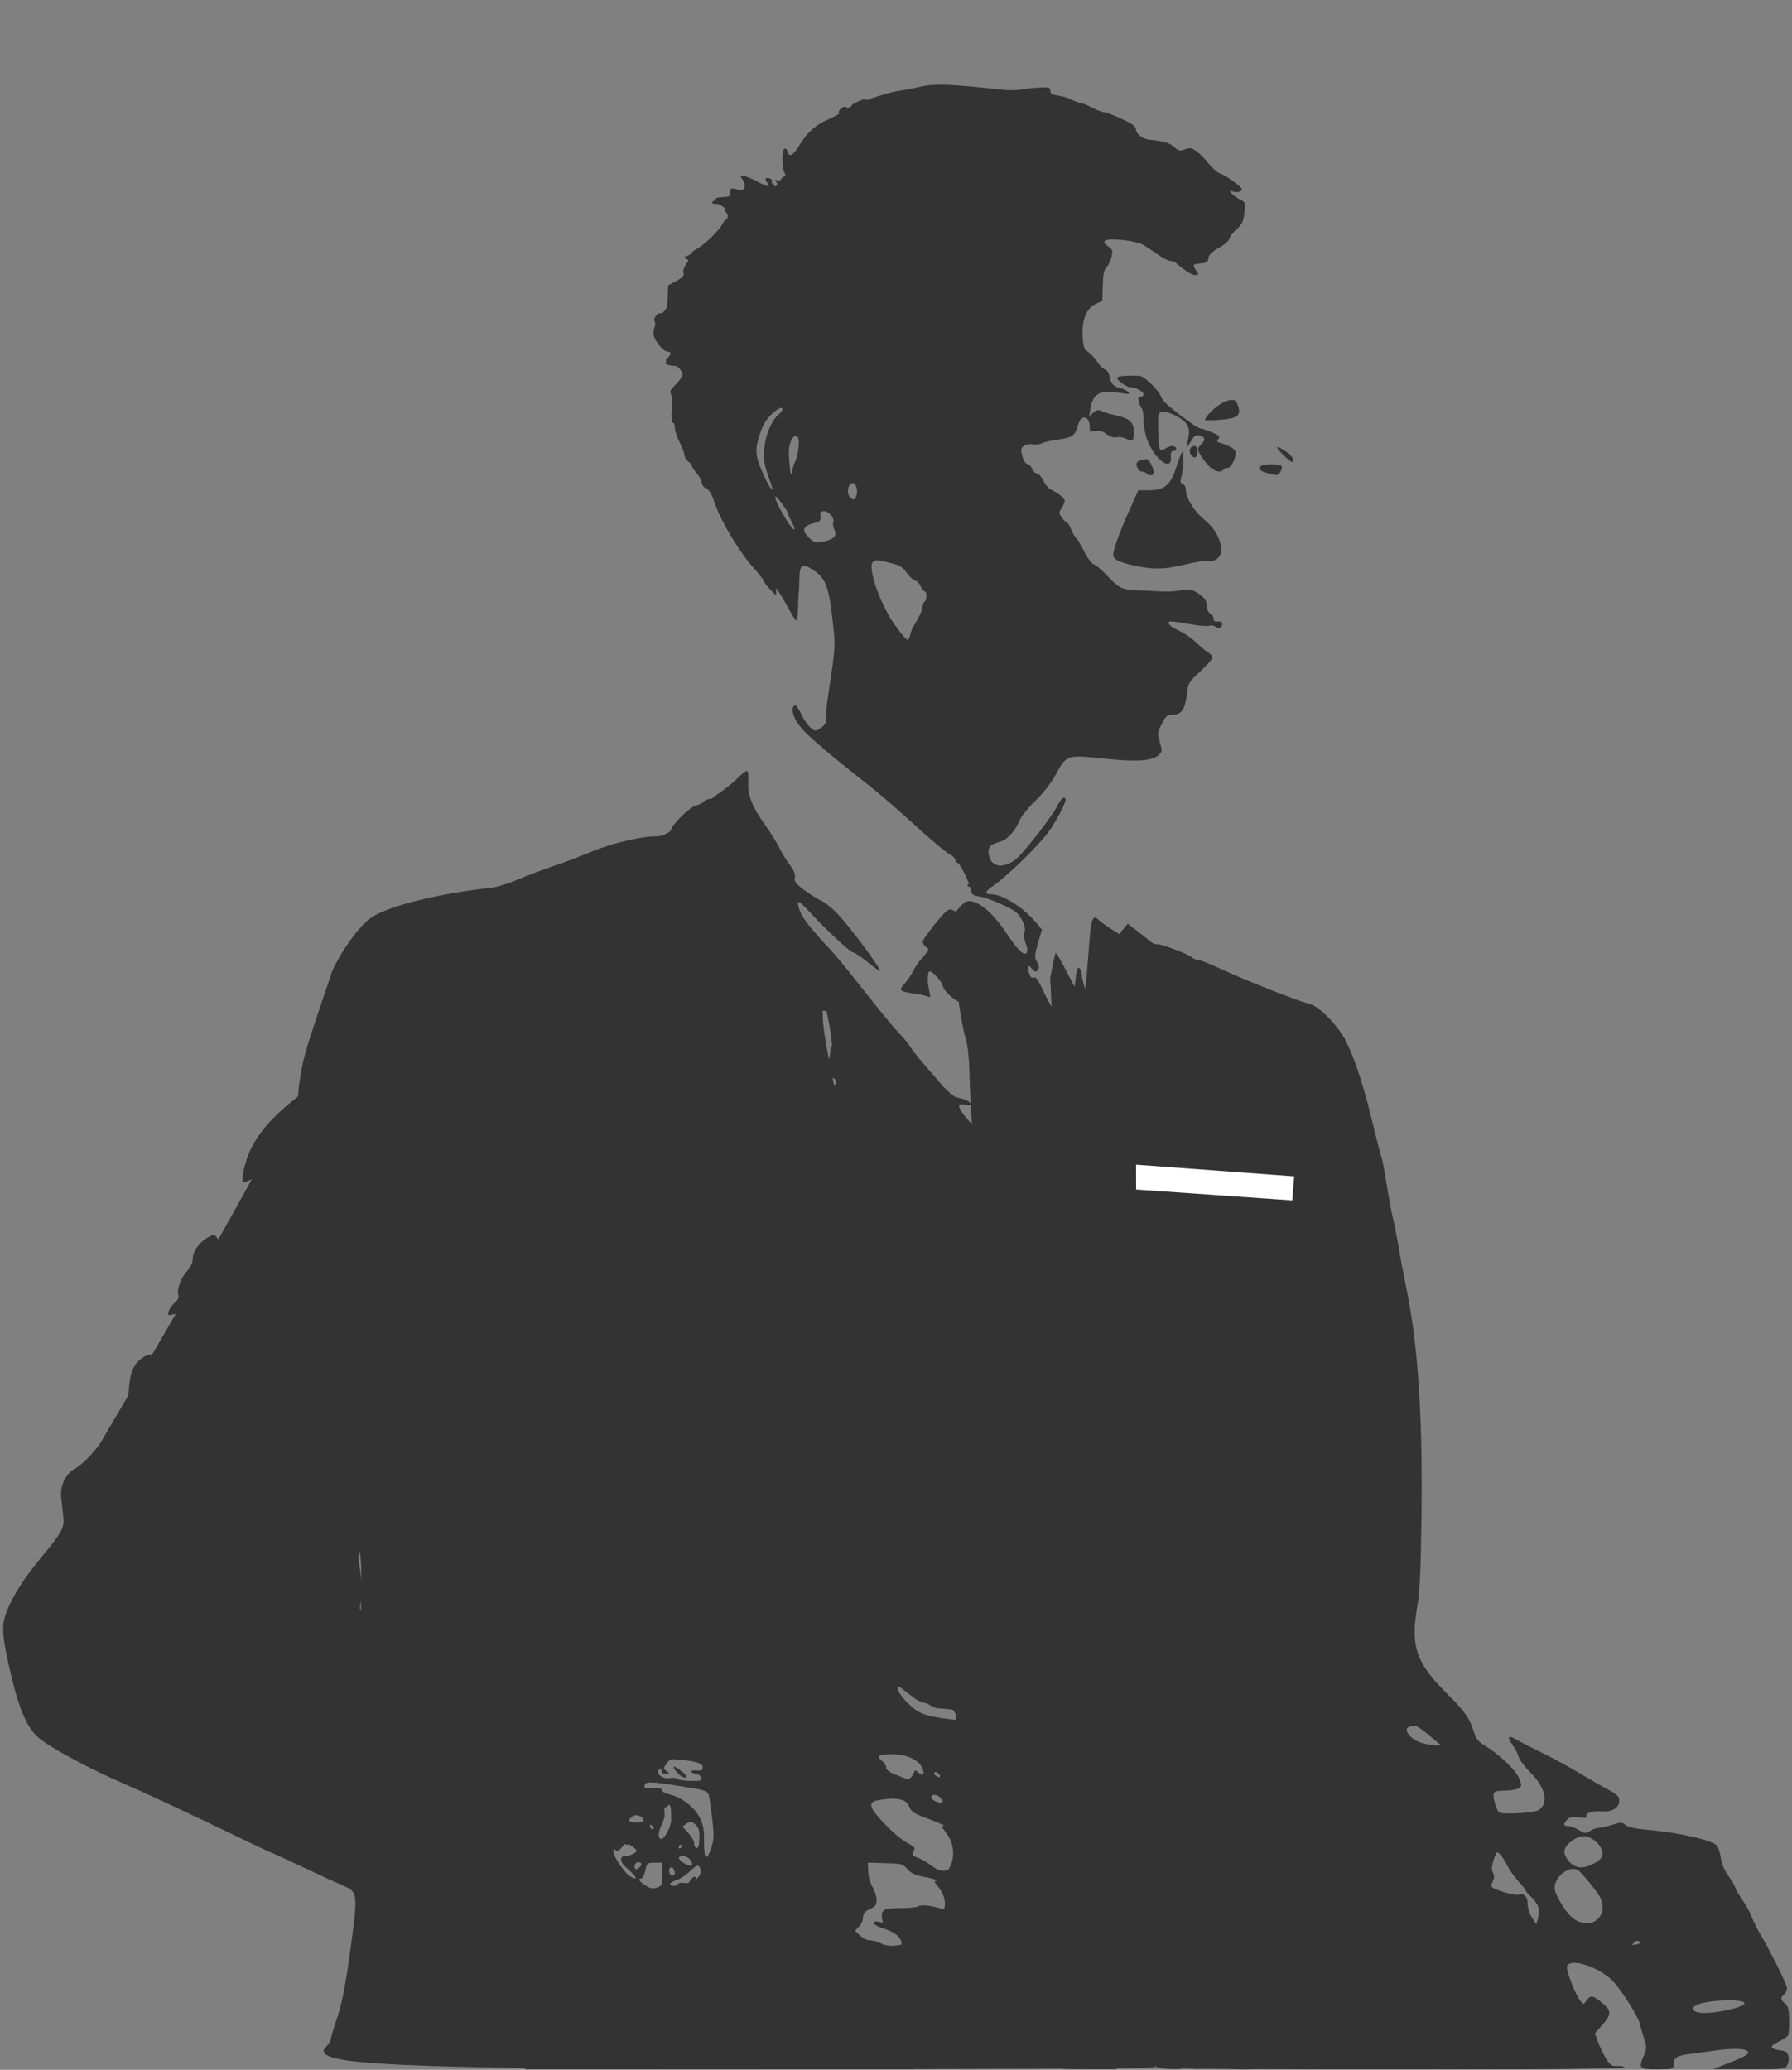 <?xml version="1.0" encoding="UTF-8" standalone="no"?>
<svg
   xmlns:dc="http://purl.org/dc/elements/1.1/"
   xmlns:cc="http://creativecommons.org/ns#"
   xmlns:rdf="http://www.w3.org/1999/02/22-rdf-syntax-ns#"
   xmlns:svg="http://www.w3.org/2000/svg"
   xmlns="http://www.w3.org/2000/svg"
   xmlns:sodipodi="http://sodipodi.sourceforge.net/DTD/sodipodi-0.dtd"
   xmlns:inkscape="http://www.inkscape.org/namespaces/inkscape"
   version="1.1"
   id="Layer_1"
   x="0px"
   y="0px"
   width="149.167px"
   height="172.243px"
   viewBox="0 0 149.167 172.243"
   enable-background="new 0 0 149.167 172.243"
   xml:space="preserve"
   sodipodi:docname="logo.svg"
   inkscape:version="0.92.4 (5da689c313, 2019-01-14)"><rect x="0" y="0" width="149.167" height="172.243" fill="#808080" stroke="none"/><defs
   id="defs28" /><sodipodi:namedview
   pagecolor="#ffffff"
   bordercolor="#666666"
   borderopacity="1"
   objecttolerance="10"
   gridtolerance="10"
   guidetolerance="10"
   inkscape:pageopacity="0"
   inkscape:pageshadow="2"
   inkscape:window-width="1858"
   inkscape:window-height="1057"
   id="namedview26"
   showgrid="false"
   inkscape:snap-nodes="false"
   inkscape:zoom="2.5835593"
   inkscape:cx="120.47864"
   inkscape:cy="75.306961"
   inkscape:window-x="-8"
   inkscape:window-y="-8"
   inkscape:window-maximized="1"
   inkscape:current-layer="g59" />


<g
   id="g43"
   transform="translate(235.334,29.804)"><g
     id="g59"
     transform="translate(4.645,-18.192)"><g
       id="g885" /><g
       id="g910"
       transform="matrix(1.103,0,0,1.046,-19.036,15.109)"><path
         inkscape:connector-curvature="0"
         id="path47"
         d="m -192.318,115.648 c -4.489,-2.398 -5.243,-3.188 -6.039,-6.329 -0.832,-3.279 -1.075,-4.845 -0.906,-5.83 0.209,-1.221 1.247,-3.171 2.638,-4.957 0.638,-0.819 1.214,-1.72 1.287,-2.01 0.072,-0.289 0.127,-1.028 0.121,-1.642 -0.014,-1.52 0.654,-3.332 1.604,-4.351 0.361,-0.387 0.627,-0.732 0.592,-0.767 12.004,-21.449 13.456,-25.066 14.722,-27.336 l 0.254,-0.313 c 0.14,-0.172 0.254,-0.49 0.255,-0.706 8.7e-4,-0.216 0.042,-0.641 0.09,-0.944 0.338,-2.228 0.389,-2.256 2.472,-8.791 0.667,-1.548 1.946,-3.423 2.819,-4.131 1.162,-0.943 5.032,-1.983 9.12,-2.451 0.442,-0.051 1.323,-0.33 1.957,-0.62 0.634,-0.291 1.871,-0.784 2.748,-1.096 0.877,-0.312 2.199,-0.841 2.937,-1.174 1.33,-0.6 3.712,-1.207 4.742,-1.207 0.682,0 0.98,-0.169 2.002,-1.136 0.461,-0.436 1.472,-1.257 2.247,-1.824 0.775,-0.567 1.666,-1.305 1.981,-1.64 0.315,-0.335 0.641,-0.61 0.725,-0.61 0.094,-1.49e-4 0.133,0.337 0.103,0.889 -0.057,1.04 0.3,1.98 1.33,3.492 0.348,0.511 0.805,1.292 1.016,1.735 0.211,0.443 0.578,1.074 0.816,1.401 0.303,0.417 0.41,0.707 0.359,0.968 -0.061,0.311 0.052,0.472 0.691,0.982 0.42,0.335 1.01,0.729 1.31,0.874 0.3,0.145 0.849,0.608 1.219,1.028 1.121,1.271 3.416,4.559 3.183,4.559 -0.042,0 -0.469,-0.335 -0.948,-0.744 -0.479,-0.409 -0.955,-0.744 -1.058,-0.744 -0.217,-2.97e-4 -2.125,-1.873 -3.34,-3.279 -0.832,-0.962 -0.991,-0.957 -0.665,0.019 0.169,0.506 0.845,1.41 2.228,2.976 0.404,0.458 1.203,1.463 1.775,2.233 1.846,2.484 3.076,4.067 3.575,4.6 0.268,0.287 0.608,0.726 0.755,0.977 0.147,0.251 0.511,0.753 0.809,1.116 0.297,0.363 0.939,1.146 1.427,1.74 0.562,0.685 1.027,1.111 1.271,1.164 0.624,0.136 1.038,0.343 1.038,0.519 0,0.105 -0.157,0.128 -0.435,0.066 -0.32,-0.072 -0.435,-0.044 -0.435,0.108 0,0.263 0.544,1.021 1.205,1.681 0.493,0.492 0.517,0.499 0.562,0.181 0.026,-0.183 -0.002,-0.768 -0.063,-1.3 -0.06,-0.532 -0.135,-1.939 -0.165,-3.126 -0.03,-1.187 -0.132,-2.426 -0.227,-2.754 -0.094,-0.327 -0.261,-0.997 -0.37,-1.489 -0.279,-1.253 -0.356,-1.414 -0.677,-1.414 -0.422,0 -1.398,-0.872 -1.498,-1.338 -0.095,-0.445 -0.879,-1.308 -1.039,-1.144 -0.135,0.139 -0.124,0.957 0.022,1.576 0.11,0.464 0.096,0.498 -0.157,0.389 -0.152,-0.066 -0.615,-0.171 -1.03,-0.234 -1.059,-0.161 -1.15,-0.251 -0.725,-0.717 0.197,-0.216 0.502,-0.687 0.677,-1.046 0.175,-0.359 0.46,-0.798 0.632,-0.976 0.172,-0.178 0.444,-0.577 0.603,-0.887 0.159,-0.31 0.816,-1.278 1.46,-2.15 1.051,-1.425 1.214,-1.584 1.607,-1.567 0.704,0.031 1.744,0.973 2.661,2.409 0.94,1.474 1.38,1.943 1.603,1.714 0.101,-0.104 0.08,-0.357 -0.068,-0.796 -0.142,-0.424 -0.171,-0.731 -0.083,-0.9 0.142,-0.273 -0.157,-1.049 -0.577,-1.494 -0.339,-0.36 -2.023,-1.143 -2.756,-1.283 -0.597,-0.114 -0.655,-0.165 -0.758,-0.675 -0.131,-0.65 -0.815,-2.046 -1.002,-2.046 -0.071,0 -0.13,-0.099 -0.13,-0.219 0,-0.121 -0.208,-0.33 -0.461,-0.464 -0.254,-0.135 -1.412,-1.16 -2.573,-2.279 -1.161,-1.119 -2.633,-2.467 -3.271,-2.995 -4.189,-3.471 -5.417,-4.635 -5.795,-5.496 -0.246,-0.56 -0.227,-1.049 0.04,-1.049 0.069,0 0.28,0.341 0.471,0.759 0.19,0.417 0.503,0.885 0.694,1.04 0.342,0.276 0.355,0.276 0.77,-0.028 0.337,-0.247 0.414,-0.404 0.382,-0.779 -0.022,-0.259 0.046,-1.073 0.152,-1.81 0.553,-3.847 0.552,-3.835 0.363,-5.671 -0.308,-2.999 -0.533,-3.629 -1.544,-4.316 -0.79,-0.537 -0.965,-0.41 -0.991,0.716 -0.012,0.514 -0.035,1.036 -0.051,1.158 -0.016,0.123 -0.039,0.679 -0.051,1.237 -0.012,0.557 -0.08,0.976 -0.151,0.931 -0.071,-0.045 -0.326,-0.468 -0.565,-0.939 -0.624,-1.23 -1.357,-2.356 -2.236,-3.436 -0.421,-0.518 -0.824,-1.054 -0.894,-1.191 -0.07,-0.137 -0.338,-0.584 -0.594,-0.994 -0.257,-0.409 -0.623,-1.203 -0.814,-1.763 -0.191,-0.56 -0.548,-1.264 -0.792,-1.563 -0.244,-0.299 -0.525,-0.752 -0.625,-1.007 -0.1,-0.254 -0.438,-0.72 -0.752,-1.035 -0.383,-0.384 -0.571,-0.703 -0.571,-0.97 0,-0.404 -0.657,-2.085 -0.868,-2.221 -0.064,-0.041 -0.106,-0.523 -0.095,-1.072 0.013,-0.626 -0.047,-1.067 -0.16,-1.183 -0.356,-0.366 -0.206,-0.85 0.388,-1.253 0.313,-0.213 0.607,-0.49 0.655,-0.616 0.144,-0.384 -0.547,-0.952 -1.218,-1.001 -0.735,-0.054 -0.844,-0.156 -0.536,-0.505 0.328,-0.373 0.303,-0.546 -0.122,-0.831 -0.199,-0.134 -0.362,-0.368 -0.362,-0.52 0,-0.152 -0.099,-0.361 -0.221,-0.464 -0.197,-0.168 -0.196,-0.227 0.012,-0.553 0.137,-0.214 0.198,-0.509 0.148,-0.712 -0.059,-0.243 0.027,-0.483 0.288,-0.802 0.245,-0.299 0.342,-0.554 0.284,-0.743 -0.059,-0.191 0.006,-0.356 0.194,-0.491 0.156,-0.112 0.305,-0.402 0.332,-0.644 0.034,-0.307 0.17,-0.5 0.448,-0.636 0.324,-0.159 0.383,-0.264 0.31,-0.559 -0.049,-0.2 -0.033,-0.365 0.036,-0.366 0.068,-0.001 0.222,-0.069 0.342,-0.15 0.185,-0.126 0.168,-0.187 -0.117,-0.414 l -0.334,-0.266 1.204,-0.562 c 0.996,-0.465 1.27,-0.669 1.583,-1.184 0.209,-0.342 0.418,-0.931 0.466,-1.308 0.084,-0.665 0.07,-0.697 -0.452,-1.043 -0.586,-0.39 -0.598,-0.643 -0.031,-0.67 0.677,-0.032 0.721,-0.057 0.687,-0.392 -0.036,-0.345 0.088,-0.377 0.707,-0.184 0.396,0.124 0.548,-0.373 0.249,-0.812 -0.189,-0.277 -0.183,-0.307 0.052,-0.305 0.144,0.002 0.615,0.203 1.047,0.447 0.803,0.455 1.068,0.48 0.737,0.071 -0.102,-0.127 -0.147,-0.271 -0.099,-0.32 0.131,-0.134 0.565,0.074 0.473,0.227 -0.096,0.16 0.321,0.546 0.448,0.415 0.049,-0.051 0.004,-0.198 -0.101,-0.328 -0.168,-0.208 -0.147,-0.225 0.177,-0.141 0.432,0.111 0.638,-0.229 0.407,-0.673 -0.193,-0.369 -0.185,-1.742 0.01,-1.866 0.085,-0.054 0.19,0.042 0.234,0.214 0.129,0.505 0.389,0.365 0.886,-0.478 0.625,-1.059 1.246,-1.644 2.204,-2.077 0.439,-0.198 0.993,-0.529 1.232,-0.734 0.485,-0.417 3.122,-1.397 4.131,-1.536 0.359,-0.049 1.089,-0.198 1.623,-0.331 0.98,-0.244 2.333,-0.189 6.06,0.245 0.518,0.06 1.171,0.06 1.45,-9.38e-4 0.279,-0.061 0.899,-0.133 1.377,-0.16 0.789,-0.045 0.87,-0.022 0.87,0.249 1.1e-4,0.234 0.124,0.316 0.58,0.381 0.319,0.046 0.788,0.197 1.044,0.335 0.255,0.138 0.549,0.251 0.653,0.251 0.104,0 0.496,0.167 0.87,0.372 0.374,0.205 0.788,0.372 0.919,0.372 0.131,0 0.721,0.235 1.311,0.523 0.758,0.37 1.073,0.603 1.073,0.796 0,0.37 0.495,0.804 0.979,0.857 1.108,0.122 1.59,0.27 1.926,0.593 0.327,0.314 0.419,0.335 0.809,0.184 0.383,-0.148 0.498,-0.127 0.885,0.167 0.245,0.186 0.657,0.629 0.916,0.984 0.259,0.355 0.667,0.716 0.905,0.802 0.239,0.085 0.725,0.4 1.08,0.699 0.543,0.457 0.609,0.566 0.411,0.679 -0.129,0.074 -0.38,0.088 -0.558,0.03 -0.291,-0.095 -0.302,-0.08 -0.116,0.15 0.113,0.14 0.397,0.356 0.63,0.48 0.414,0.22 0.422,0.245 0.326,1.069 -0.082,0.706 -0.178,0.917 -0.586,1.291 -0.268,0.246 -0.508,0.578 -0.534,0.738 -0.026,0.167 -0.368,0.485 -0.799,0.744 -0.545,0.327 -0.765,0.555 -0.796,0.825 -0.037,0.313 -0.13,0.38 -0.587,0.418 -0.607,0.052 -0.642,0.116 -0.318,0.591 0.214,0.314 0.208,0.331 -0.12,0.331 -0.209,0 -0.7,-0.315 -1.246,-0.801 -1.585,-1.41 -3.183,-2.047 -5.087,-2.029 -0.561,0.005 -0.661,0.242 -0.228,0.534 0.342,0.23 0.378,0.327 0.294,0.795 -0.053,0.293 -0.22,0.67 -0.371,0.837 -0.216,0.238 -0.282,0.565 -0.309,1.513 l -0.034,1.21 -0.485,0.238 c -0.708,0.347 -1.068,1.264 -1.001,2.553 0.045,0.873 0.1,1.034 0.43,1.281 0.208,0.155 0.515,0.511 0.683,0.789 0.168,0.279 0.425,0.546 0.573,0.594 0.16,0.052 0.304,0.288 0.359,0.588 0.104,0.57 0.282,0.762 0.84,0.906 0.216,0.056 0.465,0.192 0.555,0.302 0.134,0.166 0.065,0.183 -0.393,0.099 -0.305,-0.057 -0.841,-0.103 -1.191,-0.104 -0.753,-0.002 -1.13,0.395 -1.275,1.342 l -0.09,0.592 0.313,-0.285 c 0.253,-0.231 0.375,-0.254 0.638,-0.122 0.179,0.089 0.676,0.243 1.105,0.342 0.982,0.226 1.322,0.561 1.322,1.306 0,0.723 -0.088,0.807 -0.576,0.548 -0.217,-0.115 -0.539,-0.17 -0.717,-0.123 -0.21,0.056 -0.476,-0.03 -0.762,-0.247 -0.316,-0.24 -0.557,-0.309 -0.859,-0.247 -0.383,0.079 -0.42,0.05 -0.42,-0.327 0,-0.879 -0.644,-1.034 -0.861,-0.208 -0.237,0.903 -0.424,1.056 -1.48,1.207 -0.53,0.076 -1.095,0.211 -1.257,0.299 -0.161,0.089 -0.478,0.127 -0.703,0.086 -0.239,-0.044 -0.521,0.013 -0.673,0.136 -0.229,0.184 -0.242,0.289 -0.103,0.821 0.096,0.366 0.246,0.609 0.375,0.609 0.118,0 0.277,0.167 0.353,0.372 0.076,0.205 0.237,0.372 0.358,0.372 0.121,0 0.335,0.249 0.475,0.554 0.14,0.305 0.385,0.624 0.545,0.709 0.644,0.344 1.087,0.718 1.087,0.918 0,0.116 -0.105,0.377 -0.234,0.578 -0.216,0.338 -0.215,0.396 0.003,0.739 0.131,0.205 0.294,0.372 0.363,0.372 0.069,0 0.228,0.262 0.353,0.583 0.125,0.321 0.293,0.625 0.373,0.676 0.081,0.051 0.346,0.522 0.589,1.046 0.244,0.524 0.563,0.992 0.711,1.04 0.147,0.048 0.529,0.37 0.848,0.716 1.213,1.314 1.186,1.301 2.744,1.386 2.09,0.115 2.225,0.114 3.033,-0.01 0.595,-0.092 0.821,-0.061 1.16,0.154 0.59,0.376 0.783,0.654 0.783,1.129 0,0.236 0.108,0.473 0.253,0.556 0.139,0.08 0.253,0.267 0.254,0.417 7.3e-4,0.196 0.092,0.259 0.327,0.225 0.214,-0.031 0.326,0.031 0.326,0.177 0,0.319 -0.267,0.446 -0.507,0.242 -0.112,-0.096 -0.337,-0.131 -0.499,-0.078 -0.162,0.053 -0.883,-0.02 -1.601,-0.162 -0.718,-0.142 -1.345,-0.218 -1.393,-0.168 -0.16,0.164 0.102,0.413 0.78,0.741 0.369,0.178 0.914,0.573 1.211,0.878 0.297,0.305 0.707,0.667 0.912,0.805 0.205,0.138 0.372,0.333 0.372,0.433 0,0.1 -0.415,0.592 -0.923,1.092 -0.891,0.878 -0.926,0.942 -1.024,1.83 -0.133,1.203 -0.402,1.624 -1.039,1.624 -0.439,0 -0.525,0.074 -0.85,0.732 -0.346,0.7 -0.352,0.763 -0.152,1.445 0.186,0.636 0.184,0.741 -0.02,0.972 -0.468,0.531 -1.646,0.626 -4.219,0.342 -2.82,-0.312 -2.783,-0.326 -3.655,1.346 -0.325,0.622 -0.927,1.431 -1.495,2.009 -0.523,0.532 -1.051,1.219 -1.173,1.526 -0.371,0.935 -0.943,1.584 -1.541,1.749 -0.758,0.21 -0.93,0.463 -0.774,1.141 0.225,0.977 1.318,0.99 2.229,0.025 0.757,-0.801 2.498,-3.195 2.87,-3.947 0.328,-0.662 0.535,-0.874 0.657,-0.672 0.109,0.181 -0.522,1.512 -1.229,2.591 -0.652,0.995 -3.124,3.555 -4.153,4.3 -0.729,0.528 -0.777,0.73 -0.174,0.73 0.796,0 2.373,1.045 3.266,2.163 l 0.517,0.648 -0.295,1.07 c -0.269,0.978 -0.276,1.107 -0.074,1.508 0.17,0.338 0.182,0.486 0.051,0.648 -0.143,0.177 -0.212,0.157 -0.439,-0.122 -0.194,-0.239 -0.271,-0.269 -0.273,-0.109 -0.006,0.476 0.182,0.908 0.364,0.836 0.237,-0.093 0.339,0.054 0.861,1.248 0.641,1.467 1.363,2.184 1.161,1.154 -0.052,-0.266 -0.253,-0.819 -0.446,-1.228 -0.342,-0.727 -0.346,-0.772 -0.149,-1.907 0.111,-0.64 0.236,-1.199 0.279,-1.242 0.042,-0.044 0.457,0.714 0.921,1.684 0.518,1.083 0.928,1.763 1.061,1.763 0.227,0 0.271,-0.348 0.557,-4.359 0.13,-1.83 0.266,-2.162 0.7,-1.721 0.15,0.151 0.56,0.469 0.911,0.705 l 0.639,0.43 0.32,-0.412 0.32,-0.412 0.632,0.499 c 0.347,0.275 0.806,0.659 1.018,0.855 0.213,0.195 0.447,0.317 0.52,0.271 0.162,-0.103 2.338,0.744 2.656,1.034 0.126,0.115 0.343,0.209 0.482,0.209 0.139,0 0.852,0.296 1.583,0.658 1.874,0.927 6.157,2.711 6.783,2.825 0.586,0.107 1.795,1.292 2.517,2.466 0.673,1.096 1.494,3.56 2.176,6.531 0.353,1.541 0.701,2.964 0.773,3.162 0.072,0.198 0.244,1.13 0.383,2.072 0.139,0.942 0.375,2.281 0.524,2.977 0.149,0.696 0.341,1.734 0.426,2.307 0.085,0.573 0.343,2.013 0.574,3.2 0.878,4.511 1.229,10.226 1.126,18.309 -0.053,4.162 -0.127,5.782 -0.316,6.922 -0.522,3.154 -0.094,4.501 2.188,6.892 1.413,1.48 1.762,2.003 2.091,3.134 0.144,0.496 0.327,0.738 0.777,1.028 1.123,0.723 2.365,1.959 2.615,2.603 0.228,0.586 0.227,0.631 -0.014,0.813 -0.141,0.106 -0.604,0.192 -1.03,0.192 -0.529,0 -0.799,0.066 -0.852,0.208 -0.104,0.278 0.196,1.389 0.412,1.526 0.303,0.192 2.621,0.05 2.971,-0.183 0.786,-0.523 0.524,-1.779 -0.624,-2.996 -0.437,-0.463 -0.833,-1.014 -0.88,-1.225 -0.047,-0.21 -0.251,-0.634 -0.452,-0.943 -0.449,-0.686 -0.351,-0.836 0.284,-0.438 0.263,0.165 1.147,0.644 1.964,1.064 0.817,0.42 2.117,1.168 2.889,1.662 0.772,0.494 1.713,1.06 2.092,1.257 0.379,0.197 0.727,0.484 0.775,0.638 0.197,0.637 -0.368,1.151 -1.19,1.083 -0.732,-0.061 -1.337,0.116 -1.244,0.365 0.064,0.172 -0.042,0.195 -0.562,0.122 -0.492,-0.069 -0.698,-0.032 -0.885,0.16 -0.33,0.339 -0.307,0.527 0.065,0.527 0.17,0 0.53,0.141 0.801,0.312 0.459,0.291 0.516,0.296 0.846,0.074 0.194,-0.131 0.479,-0.238 0.632,-0.238 0.153,0 0.612,-0.111 1.02,-0.246 0.695,-0.23 0.759,-0.23 1.016,0.009 0.192,0.178 0.701,0.295 1.703,0.39 2.412,0.228 4.912,0.835 5.22,1.268 0.106,0.148 0.234,0.593 0.285,0.989 0.06,0.467 0.264,0.966 0.581,1.425 0.269,0.388 0.489,0.783 0.489,0.877 0,0.094 0.236,0.53 0.525,0.968 0.289,0.438 0.616,1.061 0.729,1.384 0.112,0.323 0.375,0.893 0.583,1.265 0.87,1.554 2.078,4.123 2.078,4.417 0,0.174 -0.098,0.4 -0.217,0.502 -0.292,0.249 -0.274,0.425 0.072,0.72 0.236,0.202 0.293,0.444 0.308,1.311 0.01,0.585 -0.027,1.138 -0.082,1.23 -0.055,0.092 -0.357,0.301 -0.67,0.465 -0.832,0.436 -0.753,0.6 0.372,0.772 0.342,0.052 0.464,0.685 0.221,1.151 -0.152,0.291 -0.282,0.305 -2.872,0.299 l -2.713,-0.006 1.212,-0.502 c 1.384,-0.573 1.648,-0.768 1.323,-0.978 -0.284,-0.185 -1.278,-0.177 -2.536,0.019 -0.558,0.087 -1.395,0.208 -1.86,0.269 -0.876,0.114 -1.105,0.294 -1.109,0.869 -0.002,0.321 -0.054,0.335 -1.234,0.335 -1.391,0 -1.438,-0.052 -1.003,-1.123 0.208,-0.512 0.209,-0.635 0.005,-1.321 -0.124,-0.416 -0.269,-0.952 -0.324,-1.192 -0.138,-0.602 -1.416,-2.719 -2.06,-3.412 -1.043,-1.121 -3.212,-1.847 -3.429,-1.148 -0.093,0.302 0.629,2.266 1.021,2.777 0.211,0.275 0.223,0.274 0.448,-0.052 0.304,-0.44 0.46,-0.423 1.096,0.115 0.803,0.679 0.821,0.939 0.126,1.785 l -0.594,0.724 0.297,0.814 c 0.163,0.448 0.446,1.038 0.628,1.311 0.271,0.407 0.414,0.491 0.784,0.461 0.249,-0.02 0.492,0.03 0.541,0.112 0.059,0.098 -5.887,0.148 -17.592,0.148 -14.009,0 -17.697,-0.039 -17.754,-0.186 -0.059,-0.149 -0.075,-0.149 -0.085,0 -0.009,0.148 -9.624,0.186 -47.56,0.186 13.166,-35.484 -18.447,-23.578 -31.63,-23.443 z m 122.247,18.75 c 1.811,-0.391 1.896,-0.823 0.157,-0.801 -1.43,0.018 -2.545,0.278 -2.607,0.606 -0.084,0.45 0.903,0.529 2.45,0.195 z m -62.221,-5.225 c 0.573,-0.118 0.574,-0.299 0.002,-0.621 -1.14,-0.641 -1.357,-0.853 -1.445,-1.413 -0.12,-0.759 0.081,-0.883 1.423,-0.882 0.619,7.5e-4 1.205,-0.065 1.302,-0.146 0.197,-0.165 1.114,-0.042 1.959,0.264 0.505,0.183 0.556,0.175 0.704,-0.109 0.233,-0.448 0.043,-1.209 -0.412,-1.645 -0.538,-0.515 -0.83,-0.651 -1.846,-0.858 -0.657,-0.134 -0.958,-0.283 -1.232,-0.612 -0.345,-0.414 -0.425,-0.436 -1.667,-0.472 l -1.305,-0.038 0.024,0.71 c 0.014,0.414 0.15,0.93 0.326,1.237 0.166,0.289 0.302,0.745 0.302,1.011 0,0.408 -0.081,0.525 -0.507,0.733 -0.395,0.193 -0.507,0.338 -0.507,0.651 0,0.221 -0.138,0.553 -0.306,0.737 l -0.306,0.335 0.372,0.382 c 0.217,0.223 0.541,0.384 0.777,0.387 0.223,0.003 0.568,0.101 0.768,0.218 0.397,0.233 0.88,0.273 1.576,0.13 z m 55.691,-0.255 c -0.112,-0.115 -0.222,-0.093 -0.386,0.076 -0.21,0.216 -0.196,0.23 0.156,0.16 0.276,-0.054 0.342,-0.122 0.23,-0.236 z m -7.61,-2.716 c -0.054,-0.223 -0.291,-0.589 -0.526,-0.814 -0.235,-0.225 -0.427,-0.456 -0.427,-0.513 0,-0.057 -0.254,-0.4 -0.565,-0.763 -0.311,-0.363 -0.678,-0.909 -0.816,-1.214 -0.259,-0.573 -0.626,-1.076 -0.784,-1.076 -0.05,0 -0.176,0.295 -0.28,0.656 -0.139,0.484 -0.147,0.736 -0.031,0.959 0.116,0.222 0.111,0.407 -0.016,0.694 -0.142,0.32 -0.135,0.416 0.036,0.526 0.419,0.27 1.725,0.623 1.961,0.53 0.366,-0.144 0.64,0.183 0.64,0.766 0,0.287 0.145,0.763 0.322,1.057 l 0.322,0.535 0.131,-0.47 c 0.072,-0.258 0.087,-0.652 0.032,-0.875 z m 4.49,0.913 c 0.41,-0.421 0.468,-1.121 0.146,-1.756 -0.213,-0.419 -1.341,-1.884 -1.602,-2.082 -0.643,-0.485 -1.814,0.421 -1.811,1.402 0.002,0.425 0.697,1.693 1.225,2.234 0.627,0.643 1.526,0.732 2.042,0.202 z m -68.526,-2.454 c 0.036,-0.112 -0.018,-0.167 -0.127,-0.13 -0.105,0.036 -0.219,0.153 -0.254,0.261 -0.036,0.112 0.018,0.167 0.127,0.13 0.105,-0.036 0.219,-0.153 0.254,-0.261 z m -2.078,-1.107 -0.003,-0.912 h -0.576 c -0.561,0 -0.58,0.017 -0.706,0.633 -0.079,0.384 -0.211,0.633 -0.335,0.633 -0.285,0 -0.093,0.271 0.418,0.59 0.337,0.211 0.513,0.236 0.818,0.118 0.363,-0.141 0.388,-0.209 0.385,-1.062 z m 1.172,0.785 c 0.056,-0.093 0.279,-0.127 0.517,-0.078 0.568,0.117 1.33,-0.559 1.196,-1.061 -0.121,-0.453 -0.269,-0.423 -0.848,0.171 -0.271,0.278 -0.726,0.585 -1.011,0.682 -0.285,0.097 -0.481,0.237 -0.436,0.312 0.113,0.188 0.462,0.172 0.582,-0.027 z m -3.289,-0.688 c -0.109,-0.141 -0.378,-0.415 -0.598,-0.609 -0.48,-0.424 -0.534,-0.921 -0.099,-0.921 0.355,0 0.86,-0.255 0.86,-0.435 0,-0.07 -0.175,-0.244 -0.389,-0.388 -0.381,-0.256 -0.395,-0.254 -0.708,0.12 -0.235,0.281 -0.362,0.337 -0.481,0.215 -0.119,-0.123 -0.162,-0.087 -0.162,0.136 0,0.368 0.784,1.615 1.207,1.919 0.415,0.298 0.613,0.279 0.369,-0.036 z m 3.008,-0.418 c -0.045,-0.12 -0.149,-0.218 -0.231,-0.218 -0.213,0 -0.186,0.558 0.032,0.635 0.218,0.078 0.311,-0.117 0.199,-0.417 z m 21.067,-0.361 c 0.697,-0.766 0.801,-1.215 0.463,-1.999 -0.332,-0.77 -0.761,-1.088 -2.269,-1.682 -1.19,-0.469 -1.364,-0.588 -1.535,-1.048 -0.178,-0.48 -0.781,-0.674 -1.736,-0.561 -1.024,0.122 -1.211,0.239 -1.077,0.672 0.156,0.505 1.769,2.248 2.489,2.69 0.816,0.501 0.82,0.507 0.647,0.84 -0.127,0.243 -0.079,0.31 0.336,0.463 0.266,0.099 0.728,0.379 1.026,0.622 0.69,0.563 1.146,0.564 1.656,0.002 z m -23.633,0.081 c 0.116,-0.144 0.122,-0.241 0.018,-0.306 -0.202,-0.128 -0.442,0.035 -0.442,0.302 0,0.273 0.205,0.275 0.424,0.004 z m 71.899,-0.2 c 0.273,-0.143 0.56,-0.367 0.637,-0.498 0.226,-0.381 -0.009,-0.984 -0.549,-1.406 -0.593,-0.464 -1.136,-0.41 -1.82,0.181 -0.534,0.462 -0.551,0.922 -0.056,1.526 0.441,0.538 1.017,0.602 1.788,0.197 z m -67.974,0.028 c 0,-0.306 -0.353,-0.66 -0.657,-0.66 -0.444,0 -0.458,0.208 -0.035,0.513 0.32,0.23 0.693,0.309 0.693,0.148 z m 1.467,-1.401 c 0.219,-0.734 0.206,-1.098 -0.126,-3.572 -0.127,-0.948 -0.011,-0.886 -2.429,-1.286 -2.088,-0.345 -2.444,-0.348 -2.508,-0.02 -0.043,0.223 0.05,0.255 0.649,0.223 0.493,-0.026 0.689,0.017 0.664,0.147 -0.021,0.106 0.241,0.255 0.619,0.353 0.899,0.232 1.855,1.021 2.247,1.852 0.26,0.551 0.322,0.935 0.315,1.932 -0.01,1.435 0.208,1.577 0.568,0.371 z m -2.264,-0.003 c 0.049,-0.082 0.021,-0.149 -0.064,-0.149 -0.084,0 -0.154,0.067 -0.154,0.149 0,0.082 0.029,0.149 0.064,0.149 0.035,0 0.104,-0.067 0.154,-0.149 z m 1.344,-0.72 c 0.013,-0.581 -0.051,-0.799 -0.308,-1.047 -0.301,-0.29 -0.349,-0.296 -0.649,-0.08 l -0.324,0.233 0.44,0.514 c 0.242,0.283 0.44,0.635 0.44,0.782 0,0.147 0.042,0.311 0.093,0.363 0.192,0.197 0.293,-0.054 0.309,-0.765 z m -2.386,-0.509 c 0.144,-0.298 0.259,-0.697 0.256,-0.885 -0.003,-0.188 -0.007,-0.5 -0.009,-0.692 -0.004,-0.501 -0.137,-0.663 -0.376,-0.459 -0.124,0.106 -0.17,0.31 -0.117,0.524 0.052,0.214 -0.035,0.607 -0.222,1.004 -0.302,0.641 -0.28,1.204 0.043,1.102 0.09,-0.028 0.281,-0.296 0.425,-0.594 z m -1.178,-0.441 c -0.104,-0.107 -0.172,-0.116 -0.172,-0.022 0,0.199 0.171,0.375 0.268,0.275 0.041,-0.042 -0.002,-0.156 -0.097,-0.253 z m -0.639,-0.441 c -0.106,-0.328 -0.527,-0.506 -0.792,-0.334 -0.478,0.31 -0.382,0.51 0.245,0.51 0.399,0 0.585,-0.059 0.547,-0.175 z m 22.383,-1.798 c -0.176,-0.18 -0.388,-0.263 -0.531,-0.206 -0.288,0.113 -0.161,0.37 0.266,0.536 0.463,0.18 0.598,0.012 0.266,-0.329 z m -18.03,-1.568 c -0.026,-0.138 -0.177,-0.275 -0.335,-0.304 -0.541,-0.1 -0.597,-0.335 -0.069,-0.29 0.421,0.035 0.505,-0.007 0.505,-0.253 0,-0.315 -0.486,-0.479 -1.812,-0.614 -0.574,-0.058 -0.684,-0.02 -0.92,0.32 -0.261,0.376 -0.261,0.392 0,0.595 0.255,0.198 0.252,0.209 -0.058,0.213 -0.212,0.003 -0.326,-0.084 -0.326,-0.248 0,-0.194 -0.04,-0.212 -0.171,-0.078 -0.304,0.312 0.25,0.77 0.817,0.675 0.262,-0.044 0.516,-0.015 0.563,0.065 0.048,0.079 0.484,0.15 0.97,0.157 0.753,0.011 0.876,-0.024 0.836,-0.238 z m -1.825,-0.425 c -0.182,-0.214 -0.3,-0.421 -0.261,-0.461 0.084,-0.086 0.935,0.582 0.947,0.744 0.018,0.245 -0.373,0.084 -0.686,-0.282 z m 17.592,0.429 c 0.086,-0.06 0.201,-0.236 0.257,-0.39 0.096,-0.265 0.116,-0.267 0.374,-0.028 0.366,0.34 0.493,0.078 0.227,-0.47 -0.288,-0.594 -1.195,-0.997 -2.254,-1.004 -0.985,-0.006 -1.201,0.142 -0.752,0.516 0.179,0.149 0.327,0.395 0.328,0.545 10e-4,0.19 0.234,0.371 0.761,0.591 0.923,0.385 0.87,0.373 1.06,0.239 z m 2.236,-0.258 c 0,-0.123 -0.098,-0.223 -0.217,-0.223 -0.377,0 -0.255,0.293 0.181,0.435 0.02,0.006 0.036,-0.089 0.036,-0.212 z m 37.834,-2.515 c 0,-0.273 -0.836,-1.02 -1.418,-1.267 -0.526,-0.224 -1.191,-0.11 -1.191,0.205 0,0.41 0.647,0.955 1.305,1.097 0.967,0.209 1.305,0.2 1.305,-0.035 z m -35.95,-2.18 c 0,-0.175 -0.127,-0.315 -0.326,-0.362 -0.507,-0.117 -1.153,-0.202 -1.639,-0.216 -0.306,-0.008 -0.796,-0.288 -1.586,-0.905 -0.629,-0.491 -1.229,-0.893 -1.333,-0.893 -0.412,0 -0.151,0.622 0.578,1.376 0.818,0.847 1.272,1.028 3.219,1.284 0.997,0.131 1.087,0.107 1.087,-0.284 z m -44.951,-10.495 c -0.087,-1.306 -0.19,-2.542 -0.229,-2.747 l -0.071,-0.372 -0.292,0.37 c -0.232,0.293 -0.273,0.494 -0.198,0.968 0.258,1.645 0.307,2.56 0.17,3.174 -0.136,0.61 -0.121,0.685 0.194,0.947 0.188,0.156 0.396,0.228 0.463,0.16 0.067,-0.068 0.05,-1.193 -0.036,-2.499 z m 66.839,-23.599 c 2.876,-0.58 3.044,-0.646 3.044,-1.207 0,-0.71 0.237,-1.014 0.791,-1.014 1.083,0 1.301,-0.541 0.43,-1.069 -0.533,-0.323 -0.837,-0.853 -0.7,-1.219 0.071,-0.19 -0.558,-0.838 -0.814,-0.838 -0.172,0 -1.01,-0.846 -1.01,-1.02 0,-0.086 0.283,-0.399 0.63,-0.697 0.486,-0.417 0.615,-0.62 0.566,-0.886 -0.038,-0.206 0.094,-0.623 0.329,-1.035 0.456,-0.798 0.67,-2.713 0.328,-2.936 -0.433,-0.282 -0.583,0.079 -0.163,0.394 0.148,0.111 0.182,0.216 0.09,0.274 -0.204,0.13 -1.505,-1.323 -1.411,-1.575 0.042,-0.111 0.269,-0.319 0.506,-0.463 0.237,-0.144 0.43,-0.32 0.43,-0.393 0,-0.3 -0.326,-0.3 -0.798,4.47e-4 -0.548,0.348 -1.014,0.347 -1.014,-0.003 0,-0.14 0.17,-0.238 0.464,-0.267 0.827,-0.082 0.823,-0.905 -0.007,-1.484 -0.624,-0.435 -0.973,-0.316 -0.926,0.317 0.028,0.378 -0.025,0.477 -0.273,0.514 -0.41,0.06 -0.814,-0.367 -0.699,-0.739 0.062,-0.201 -0.029,-0.403 -0.295,-0.657 -0.435,-0.414 -0.812,-0.34 -0.437,0.085 0.156,0.177 0.184,0.302 0.082,0.366 -0.085,0.054 -0.154,0.23 -0.154,0.391 0,0.388 -0.397,0.523 -1.884,0.637 l -1.232,0.095 0.507,-0.29 c 0.279,-0.159 0.654,-0.359 0.834,-0.443 0.445,-0.209 0.447,-0.95 0.004,-1.269 -0.517,-0.372 -0.97,-0.283 -1.481,0.289 -0.256,0.287 -0.542,0.521 -0.636,0.521 -0.316,0 -0.175,0.417 0.272,0.803 l 0.443,0.383 -0.479,0.3 c -0.635,0.397 -0.696,0.383 -0.696,-0.164 0,-0.434 -0.028,-0.459 -0.422,-0.378 -0.333,0.068 -0.465,0.017 -0.624,-0.242 -0.293,-0.478 -0.127,-1.209 0.288,-1.27 0.18,-0.026 0.297,-0.099 0.259,-0.161 -0.037,-0.062 -0.267,-0.083 -0.509,-0.047 -0.389,0.059 -0.441,0.124 -0.441,0.556 0,0.465 -0.031,0.493 -0.616,0.562 -0.792,0.094 -2.178,0.601 -2.25,0.823 -0.031,0.094 0.071,0.357 0.227,0.583 0.155,0.226 0.332,0.577 0.394,0.78 0.149,0.493 2.112,2.683 2.405,2.683 0.127,4.5e-5 0.346,-0.13 0.486,-0.289 0.212,-0.241 0.238,-0.442 0.153,-1.191 -0.058,-0.517 -0.046,-0.901 0.029,-0.901 0.072,0 0.323,0.267 0.558,0.593 0.235,0.326 0.544,0.633 0.688,0.682 0.329,0.113 0.252,0.391 -0.162,0.583 -0.454,0.211 -0.42,0.865 0.065,1.256 0.704,0.568 1.123,0.234 0.802,-0.639 -0.154,-0.419 -0.135,-0.484 0.23,-0.788 0.547,-0.455 1.033,-0.714 1.137,-0.608 0.048,0.049 -0.05,0.465 -0.217,0.924 -0.167,0.459 -0.304,1.033 -0.304,1.276 0,0.586 0.408,0.585 1.377,-0.006 0.903,-0.55 1.312,-0.59 1.157,-0.112 -0.06,0.184 -0.11,0.513 -0.111,0.731 -0.001,0.262 -0.118,0.459 -0.343,0.583 -0.513,0.282 -0.412,0.553 0.275,0.735 0.339,0.089 0.681,0.184 0.761,0.211 0.08,0.027 -0.168,0.189 -0.55,0.362 -0.382,0.172 -0.682,0.398 -0.665,0.502 0.017,0.104 -0.051,0.389 -0.151,0.635 -0.608,1.502 -0.923,2.48 -1.032,3.2 -0.068,0.45 -0.218,1.321 -0.334,1.935 -0.116,0.614 -0.177,1.173 -0.136,1.241 0.041,0.069 0.213,0.084 0.384,0.035 0.17,-0.05 1.321,-0.294 2.557,-0.543 z m 4.263,-6.698 c 0.669,-0.817 0.391,-1.549 -0.47,-1.238 -0.409,0.148 -0.848,1.068 -0.699,1.467 0.145,0.388 0.762,0.267 1.169,-0.229 z m 1.911,-4.232 c 0.179,-0.281 0.198,-0.423 0.075,-0.574 -0.09,-0.112 -0.124,-0.4 -0.076,-0.647 0.071,-0.366 0.016,-0.503 -0.309,-0.766 -0.499,-0.403 -0.794,-0.403 -1.296,0.002 -0.353,0.286 -0.39,0.395 -0.326,0.979 0.051,0.463 0.172,0.731 0.41,0.906 0.779,0.574 1.201,0.602 1.521,0.1 z m -19.178,-3.251 c -0.03,-1.611 -0.224,-2.628 -0.502,-2.628 -0.148,0 -0.039,3.927 0.126,4.527 0.077,0.28 0.081,0.28 0.242,0 0.1,-0.174 0.152,-0.91 0.134,-1.899 z m -18.731,-3.486 c -0.085,-0.797 -0.211,-1.92 -0.28,-2.495 -0.155,-1.292 -0.798,-3.952 -0.867,-3.584 -0.028,0.148 0.021,0.56 0.108,0.915 0.087,0.355 0.158,0.927 0.158,1.27 0,0.606 0.171,1.894 0.432,3.263 0.07,0.368 0.212,1.139 0.314,1.712 0.248,1.384 0.328,0.735 0.134,-1.081 z m 25.253,0.792 c 0.257,-0.118 0.619,-0.352 0.806,-0.519 l 0.339,-0.303 -0.332,-0.561 c -0.182,-0.308 -0.4,-0.614 -0.484,-0.679 -0.2,-0.155 -1.373,-0.003 -1.624,0.211 -0.254,0.216 -0.251,0.643 0.007,0.862 0.111,0.095 0.245,0.404 0.296,0.688 0.105,0.575 0.281,0.628 0.992,0.3 z m 1.989,-0.166 c 0,-0.128 -0.066,-0.19 -0.147,-0.139 -0.081,0.051 -0.11,0.156 -0.064,0.232 0.124,0.206 0.211,0.168 0.211,-0.093 z m 0.826,-1.263 c 0.239,-0.085 0.57,-0.345 0.737,-0.576 0.275,-0.381 0.283,-0.451 0.087,-0.738 -0.129,-0.188 -0.374,-0.318 -0.607,-0.319 -0.215,-0.001 -0.486,-0.064 -0.602,-0.14 -0.155,-0.1 -0.342,1.49e-4 -0.696,0.375 l -0.484,0.512 0.387,0.521 c 0.42,0.566 0.526,0.599 1.178,0.365 z m -22.346,-33.598 c 0.046,-0.225 0.145,-0.51 0.219,-0.633 0.427,-0.707 0.718,-1.364 0.718,-1.623 0,-0.162 0.065,-0.336 0.145,-0.387 0.191,-0.121 0.188,-0.819 -0.004,-0.819 -0.082,0 -0.213,-0.174 -0.292,-0.387 -0.079,-0.213 -0.268,-0.42 -0.422,-0.461 -0.153,-0.041 -0.436,-0.319 -0.629,-0.618 -0.261,-0.405 -0.514,-0.588 -0.988,-0.719 -1.22,-0.337 -1.395,-0.35 -1.582,-0.119 -0.33,0.409 0.35,2.695 1.305,4.388 0.421,0.747 1.196,1.786 1.331,1.786 0.063,0 0.153,-0.184 0.199,-0.409 z m -6.29,-7.484 c 0.593,-0.169 0.776,-0.471 0.549,-0.906 -0.084,-0.161 -0.113,-0.421 -0.065,-0.577 0.108,-0.348 -0.415,-0.935 -0.769,-0.864 -0.168,0.034 -0.231,0.168 -0.202,0.428 0.037,0.325 -0.032,0.398 -0.493,0.518 -0.809,0.211 -0.94,0.55 -0.425,1.102 0.46,0.493 0.612,0.525 1.404,0.299 z m -2.631,-1.445 c -0.16,-0.306 -0.29,-0.612 -0.29,-0.68 0,-0.189 -0.888,-1.474 -0.964,-1.396 -0.165,0.17 1.162,2.632 1.419,2.632 0.069,0 -0.005,-0.25 -0.164,-0.556 z m 4.859,-2.134 c 0.148,-0.48 -0.045,-1.059 -0.335,-1.003 -0.302,0.059 -0.415,0.792 -0.169,1.097 0.24,0.296 0.391,0.268 0.503,-0.094 z m -6.531,-1.198 c -0.429,-1.199 -0.505,-1.688 -0.412,-2.661 0.097,-1.021 0.542,-2.116 1.053,-2.591 0.168,-0.156 0.306,-0.34 0.306,-0.409 0,-0.274 -0.351,-0.099 -0.871,0.436 -0.395,0.405 -0.634,0.85 -0.859,1.6 -0.376,1.251 -0.321,1.743 0.373,3.307 0.53,1.195 0.798,1.402 0.41,0.318 z m 1.915,-1.545 c 0.188,-0.369 0.341,-1.528 0.237,-1.805 -0.136,-0.363 -0.417,-0.219 -0.603,0.308 -0.126,0.357 -0.148,0.867 -0.073,1.675 0.089,0.958 0.123,1.07 0.197,0.64 0.049,-0.287 0.158,-0.655 0.242,-0.819 z m 25.777,8.343 c -1.137,-0.244 -1.654,-0.468 -1.765,-0.765 -0.108,-0.289 0.343,-1.663 1.229,-3.745 l 0.649,-1.526 h 0.799 c 1.173,0 1.648,-0.42 2.063,-1.821 0.176,-0.595 0.381,-1.149 0.456,-1.231 0.151,-0.166 0.068,1.567 -0.101,2.119 -0.073,0.238 -0.035,0.36 0.132,0.425 0.129,0.051 0.234,0.253 0.234,0.45 0,0.641 0.605,1.7 1.335,2.337 0.767,0.669 1.179,1.349 1.328,2.194 0.124,0.702 -0.321,1.242 -0.945,1.148 -0.231,-0.035 -1.021,0.093 -1.756,0.284 -1.471,0.382 -2.345,0.413 -3.659,0.131 z m 0.725,-7.376 c -0.049,-0.082 -0.209,-0.149 -0.354,-0.149 -0.272,0 -0.52,-0.579 -0.33,-0.768 0.057,-0.057 0.267,-0.142 0.466,-0.189 0.309,-0.073 0.398,-0.006 0.61,0.461 0.136,0.301 0.214,0.602 0.173,0.67 -0.103,0.171 -0.456,0.156 -0.565,-0.025 z m 9.228,7.45e-4 c -1.107,-0.269 -0.905,-0.748 0.303,-0.721 0.541,0.012 0.689,0.069 0.689,0.264 0,0.245 -0.272,0.62 -0.428,0.591 -0.044,-0.008 -0.298,-0.068 -0.564,-0.133 z m -4.54,-0.622 c -0.236,-0.26 -0.529,-0.669 -0.649,-0.908 -0.205,-0.407 -0.199,-0.458 0.097,-0.782 0.349,-0.381 0.303,-0.587 -0.158,-0.711 -0.234,-0.063 -0.371,0.036 -0.596,0.429 -0.161,0.281 -0.311,0.51 -0.334,0.51 -0.022,0 0.021,-0.299 0.097,-0.664 0.102,-0.491 0.088,-0.772 -0.054,-1.079 -0.225,-0.487 -1.331,-1.113 -1.859,-1.052 -0.356,0.041 -0.362,0.064 -0.351,1.32 0.006,0.703 0.056,1.397 0.11,1.542 0.093,0.249 0.12,0.25 0.471,0.014 0.376,-0.253 0.784,-0.219 0.784,0.065 0,0.084 -0.098,0.154 -0.218,0.154 -0.156,0 -0.208,0.135 -0.181,0.478 0.093,1.203 -1.206,0.231 -1.774,-1.328 -0.16,-0.439 -0.291,-1.151 -0.291,-1.582 0,-0.431 -0.057,-0.847 -0.126,-0.925 -0.069,-0.078 -0.169,-0.326 -0.22,-0.551 -0.071,-0.309 -0.04,-0.409 0.126,-0.409 0.121,0 0.22,-0.09 0.22,-0.199 0,-0.212 -0.588,-0.545 -0.963,-0.545 -0.308,0 -1.092,-0.591 -1.032,-0.777 0.042,-0.128 0.844,-0.189 1.723,-0.132 0.338,0.022 1.427,1.15 1.598,1.655 0.13,0.383 0.617,0.835 2.28,2.113 0.288,0.222 0.6,0.406 0.693,0.409 0.093,0.003 0.475,0.141 0.85,0.306 0.571,0.251 0.652,0.335 0.503,0.519 -0.145,0.179 -0.127,0.236 0.092,0.307 0.751,0.242 1.212,0.531 1.212,0.759 0,0.519 -0.349,1.241 -0.6,1.241 -0.139,0 -0.293,0.067 -0.342,0.149 -0.175,0.291 -0.687,0.142 -1.111,-0.324 z m 5.615,-0.87 c -0.313,-0.326 -0.502,-0.593 -0.42,-0.593 0.276,0 1.132,0.678 1.18,0.936 0.075,0.399 -0.143,0.301 -0.76,-0.343 z m -5.882,-2.761 c 0,-0.289 0.904,-1.184 1.439,-1.425 0.713,-0.321 0.929,-0.229 1.095,0.467 0.151,0.634 -0.167,0.848 -1.41,0.948 -0.618,0.05 -1.123,0.054 -1.123,0.01 z"
         style="fill:#333333;stroke-width:0.147"
         sodipodi:nodetypes="ccccccccccccccccccscsccccccccccscccccssccccscsccccccscccccccccccsccccccsscsccssccccccccsccccccccssccccccccscccccccccccccccccccccccccccccccccscccccccccscscsccscscccccccccccccscccccccccccccccccccccssccccsccccccscsccsccsscsccsccscccsccccccssccscscssccscsccccsccccccccccccccsccccccccccsscsccsccscscccccscccccscccccccccsccsccscccscccsccscccccccccccscccccccsccccccsccccccccccccccscscccccscsccccsccsccsccsccscccccsscccccscccccccccccscsccccccccscccccsscccsccccscccccsccccccsccccscccccsccccscccccccccccccccsssccccccscccccccccccccscccccsccccccccsccccscccccccccccccccccccccscccscscssscccsccscccccccccccssccsscccccccsscsccccccccsccccccscccscscccscccccccsccsccsccsccccccccccccsccccccccccccccccscccccccsccccccccccccccccccccccccccccccscsccccccsccccccccscccscscccccccccscccccccccccscccsccccsccccscsccccccccscccccccsccccccssccsccsssccccccccssccccscccscccc"
         transform="translate(-5e-6)" /><path
         inkscape:connector-curvature="0"
         id="path45"
         d="m -175.85,137.483 0.262,-0.332 c 0.144,-0.183 0.262,-0.424 0.262,-0.536 0,-0.112 0.164,-0.704 0.363,-1.315 0.437,-1.336 0.702,-2.711 1.076,-5.59 0.597,-4.584 0.583,-4.734 -0.471,-5.207 -0.333,-0.15 -1.701,-0.815 -3.04,-1.479 -1.339,-0.664 -2.464,-1.207 -2.502,-1.207 -0.037,0 -2.011,-0.988 -4.386,-2.196 -2.375,-1.208 -5.356,-2.665 -6.623,-3.238 -2.456,-1.111 -5.418,-2.775 -6.39,-3.592 -1.008,-0.846 -1.634,-2.432 -2.39,-6.061 -0.475,-2.277 -0.498,-3.026 -0.125,-4.042 0.452,-1.234 1.328,-2.696 2.527,-4.22 1.682,-2.137 1.851,-2.459 1.755,-3.351 -0.045,-0.421 -0.117,-1.1 -0.16,-1.51 -0.103,-0.984 0.362,-1.955 1.141,-2.382 0.299,-0.164 0.914,-0.773 1.368,-1.355 0.453,-0.581 1.125,-1.419 1.493,-1.861 0.926,-1.113 0.988,-1.275 1.09,-2.843 0.065,-0.996 0.176,-1.545 0.396,-1.958 0.295,-0.553 0.869,-0.99 1.299,-0.99 0.114,0 0.391,-0.251 0.615,-0.558 0.531,-0.727 1.664,-1.823 1.885,-1.823 0.257,0 0.641,0.934 0.641,1.557 0,0.713 0.287,1.867 0.464,1.867 0.157,0 0.01,-1.799 -0.193,-2.354 -0.069,-0.19 -0.126,-0.495 -0.126,-0.678 0,-0.183 -0.174,-0.692 -0.387,-1.13 -0.345,-0.71 -0.4,-0.762 -0.503,-0.476 -0.064,0.177 -0.199,0.322 -0.302,0.323 -0.102,0.001 -0.34,0.044 -0.529,0.096 -0.307,0.084 -0.332,0.057 -0.242,-0.263 0.055,-0.196 0.263,-0.508 0.461,-0.693 0.252,-0.235 0.332,-0.426 0.268,-0.635 -0.131,-0.425 0.189,-1.327 0.674,-1.9 0.283,-0.334 0.414,-0.651 0.414,-1 0,-0.564 0.561,-1.343 1.232,-1.712 0.36,-0.198 0.405,-0.187 0.656,0.154 l 0.27,0.367 0.293,-0.679 c 0.389,-0.903 0.765,-1.239 1.272,-1.14 0.858,0.168 3.03,-0.832 2.85,-1.313 -0.073,-0.196 0.197,-1.559 0.52,-2.624 0.245,-0.808 -0.617,-0.996 -1.246,-0.272 -0.303,0.349 -1.733,1.19 -2.024,1.19 -0.196,0 0.022,-1.291 0.372,-2.202 0.666,-1.734 1.934,-3.219 4.41,-5.166 0.625,-0.491 1.537,-1.222 2.027,-1.624 0.49,-0.402 1.331,-1.06 1.869,-1.463 0.806,-0.603 0.978,-0.806 0.978,-1.15 0,-0.333 -0.106,-0.469 -0.522,-0.672 -0.456,-0.222 -0.51,-0.304 -0.429,-0.65 0.051,-0.217 0.09,-0.479 0.087,-0.581 -0.003,-0.102 -0.009,-0.27 -0.012,-0.372 -0.011,-0.345 0.244,-1.374 0.427,-1.723 0.1,-0.191 0.142,-0.452 0.094,-0.58 -0.1,-0.267 0.329,-1.529 0.52,-1.529 0.069,0 0.125,0.067 0.125,0.149 0,0.246 0.251,0.168 0.36,-0.112 0.231,-0.592 0.506,-1.857 0.431,-1.981 -0.044,-0.073 -0.018,-0.254 0.059,-0.401 0.084,-0.162 0.088,-0.362 0.009,-0.507 -0.086,-0.158 -0.068,-0.293 0.053,-0.397 0.217,-0.185 1.57,-0.273 1.814,-0.118 0.121,0.077 0.144,-0.021 0.081,-0.344 -0.102,-0.526 0.131,-0.691 0.682,-0.482 0.216,0.082 0.473,0.078 0.662,-0.01 0.202,-0.095 0.552,-0.091 1.012,0.009 0.454,0.099 0.763,0.103 0.872,0.01 0.098,-0.083 0.56,-0.103 1.094,-0.047 0.755,0.079 0.961,0.053 1.12,-0.143 0.107,-0.132 0.403,-0.241 0.658,-0.241 0.522,0 1.745,-0.389 2.178,-0.693 0.157,-0.11 0.395,-0.2 0.528,-0.2 0.133,0 0.28,-0.1 0.326,-0.223 0.046,-0.123 0.02,-0.223 -0.057,-0.223 -0.077,-7e-6 -0.14,-0.067 -0.14,-0.149 0,-0.082 0.268,-0.149 0.595,-0.149 0.467,0 0.658,-0.083 0.89,-0.385 0.248,-0.324 0.372,-0.37 0.782,-0.291 0.268,0.052 0.487,0.036 0.487,-0.036 0,-0.282 2.679,-1.367 3.384,-1.37 0.289,-0.002 0.435,-0.091 0.488,-0.3 0.042,-0.164 0.129,-0.298 0.193,-0.298 0.065,0 0.625,-0.072 1.245,-0.161 0.813,-0.116 1.24,-0.258 1.532,-0.511 0.223,-0.192 0.536,-0.392 0.695,-0.444 0.16,-0.052 0.291,-0.177 0.291,-0.278 0,-0.354 1.442,-1.855 1.876,-1.953 0.233,-0.052 0.501,-0.192 0.596,-0.309 0.095,-0.118 0.321,-0.214 0.502,-0.214 0.181,0 0.367,-0.1 0.413,-0.223 0.046,-0.123 0.212,-0.223 0.368,-0.223 0.158,0 0.326,-0.133 0.377,-0.3 0.133,-0.431 0.293,-0.259 0.572,0.618 0.135,0.423 0.619,1.345 1.076,2.049 0.457,0.704 0.948,1.615 1.092,2.024 0.683,1.95 1.101,3.288 1.101,3.527 0,0.144 0.161,0.702 0.358,1.239 0.289,0.789 0.666,1.338 1.965,2.856 1.901,2.223 1.985,2.358 1.612,2.563 -0.379,0.208 -0.24,0.83 0.267,1.201 0.219,0.16 0.479,0.491 0.577,0.734 0.098,0.244 0.335,0.548 0.526,0.677 0.191,0.129 0.348,0.333 0.348,0.454 0,0.265 0.453,0.291 0.698,0.039 0.138,-0.141 0.277,-0.053 0.645,0.408 0.258,0.324 0.763,0.924 1.123,1.334 0.359,0.41 0.81,0.98 1.001,1.267 0.191,0.287 0.43,0.591 0.531,0.678 0.418,0.357 4.47,5.833 4.59,6.204 0.032,0.098 0.166,0.125 0.321,0.063 0.246,-0.097 0.258,-0.227 0.151,-1.701 -0.064,-0.878 -0.134,-2.475 -0.157,-3.55 -0.025,-1.188 -0.129,-2.267 -0.265,-2.754 -0.31,-1.112 -0.664,-3.47 -0.665,-4.431 -5.8e-4,-0.761 -0.042,-0.851 -0.81,-1.749 -0.445,-0.521 -0.924,-0.947 -1.065,-0.947 -0.27,0 -0.735,-0.44 -0.735,-0.697 0,-0.19 1.299,-1.955 1.729,-2.35 0.318,-0.291 0.321,-0.291 0.98,0.068 0.819,0.446 1.823,1.463 2.47,2.502 0.27,0.434 0.667,0.866 0.881,0.96 0.214,0.094 0.41,0.185 0.436,0.201 0.025,0.016 -0.035,0.163 -0.134,0.326 -0.146,0.241 -0.134,0.458 0.067,1.168 0.582,2.052 0.654,2.442 0.743,3.998 0.075,1.298 0.047,1.772 -0.134,2.289 -0.125,0.358 -0.228,0.805 -0.228,0.993 0,0.258 -0.106,0.365 -0.434,0.439 -0.351,0.079 -0.536,0.012 -0.967,-0.353 -0.293,-0.248 -0.587,-0.417 -0.653,-0.375 -0.182,0.115 -0.145,0.793 0.112,2.09 0.291,1.469 0.742,2.057 1.471,1.917 0.931,-0.179 2.371,-1.367 2.892,-2.385 0.223,-0.435 0.446,-0.663 0.653,-0.668 0.24,-0.005 0.405,1.256 0.419,3.198 0.022,3.058 0.238,3.512 0.828,1.745 0.311,-0.932 0.325,-1.114 0.198,-2.639 -0.155,-1.872 -0.425,-2.691 -0.955,-2.898 -0.336,-0.131 -0.364,-0.215 -0.363,-1.078 4.4e-4,-0.515 -0.066,-1.606 -0.148,-2.425 -0.163,-1.639 -0.269,-4.261 -0.167,-4.157 0.035,0.036 0.265,0.484 0.51,0.995 0.369,0.77 0.508,0.929 0.808,0.929 0.342,0 0.369,-0.06 0.472,-1.042 0.139,-1.321 0.217,-1.564 0.403,-1.261 0.074,0.121 0.136,0.375 0.137,0.566 10e-4,0.191 0.163,0.827 0.358,1.414 0.196,0.587 0.456,1.837 0.578,2.779 0.327,2.526 0.422,2.966 0.842,3.907 0.648,1.45 0.782,1.087 0.48,-1.302 -0.021,-0.164 0.022,-0.477 0.096,-0.697 0.091,-0.271 0.077,-0.508 -0.044,-0.739 -0.115,-0.221 -0.185,-1.165 -0.199,-2.697 -0.022,-2.435 0.024,-2.648 0.6,-2.735 0.119,-0.018 0.335,-0.144 0.482,-0.28 0.147,-0.136 0.385,-0.224 0.531,-0.195 0.21,0.042 0.264,0.193 0.264,0.734 0,0.774 0.247,1.174 0.725,1.174 0.18,0 0.399,0.089 0.488,0.199 0.088,0.109 0.422,0.288 0.743,0.396 0.32,0.108 0.582,0.252 0.582,0.318 0,0.251 0.796,0.533 1.187,0.421 0.214,-0.062 0.426,-0.075 0.47,-0.029 0.044,0.046 0.208,-0.035 0.363,-0.179 0.177,-0.165 0.598,-0.287 1.13,-0.328 0.695,-0.054 0.998,0.005 1.676,0.324 0.455,0.214 0.828,0.45 0.828,0.524 0,0.074 0.157,0.176 0.349,0.225 0.192,0.049 0.497,0.252 0.678,0.45 0.323,0.354 0.333,0.355 0.588,0.074 0.339,-0.374 0.672,-0.27 1.369,0.431 0.901,0.905 1.076,1.129 1.076,1.374 0,0.126 0.098,0.313 0.217,0.415 0.12,0.102 0.217,0.269 0.217,0.372 0,0.103 0.098,0.27 0.217,0.372 0.12,0.102 0.217,0.311 0.217,0.465 0,0.154 0.065,0.279 0.145,0.279 0.152,0 0.219,-0.968 0.168,-2.419 -0.017,-0.471 0.025,-0.856 0.093,-0.856 0.145,0 0.754,0.641 0.754,0.794 0,0.058 0.158,0.355 0.351,0.66 0.193,0.305 0.432,0.856 0.532,1.225 0.1,0.368 0.235,0.733 0.301,0.811 0.066,0.078 0.123,0.312 0.127,0.521 0.004,0.209 0.102,0.648 0.218,0.975 0.255,0.717 0.672,3.256 0.721,4.391 0.02,0.45 0.076,1.288 0.126,1.861 0.05,0.573 0.117,1.363 0.149,1.755 0.032,0.392 0.13,0.802 0.218,0.911 0.3,0.371 0.627,4.051 0.528,5.942 -0.056,1.069 -0.04,1.727 0.042,1.676 0.074,-0.047 0.166,-0.337 0.205,-0.644 0.074,-0.586 0.472,-2.623 0.662,-3.387 0.089,-0.358 0.217,0.116 0.646,2.382 0.294,1.556 0.634,3.666 0.755,4.689 0.568,4.802 0.653,17.648 0.14,21.287 -0.358,2.541 -0.255,3.583 0.514,5.177 0.498,1.034 0.872,1.55 1.836,2.537 1.27,1.299 1.826,2.208 1.997,3.264 0.185,1.137 -0.359,0.999 -2.002,-0.506 -1.029,-0.942 -1.676,-1.276 -2.639,-1.36 -0.633,-0.055 -0.794,-0.01 -1.196,0.337 -0.255,0.221 -0.464,0.474 -0.464,0.562 0,0.089 -0.104,0.279 -0.232,0.424 -0.332,0.376 -0.133,0.579 0.566,0.58 0.334,4.5e-4 0.966,0.064 1.405,0.142 3.613,0.64 3.787,0.72 4.409,2.026 0.278,0.585 0.492,0.817 0.947,1.027 0.428,0.198 0.588,0.361 0.588,0.598 0,0.179 0.131,0.718 0.292,1.198 0.365,1.09 0.538,2.45 0.311,2.45 -0.089,0 -0.271,-0.171 -0.404,-0.38 -0.266,-0.416 -0.906,-0.811 -1.315,-0.811 -0.238,7e-5 -0.259,0.163 -0.244,1.898 0.012,1.337 -0.042,2.017 -0.181,2.3 -0.316,0.643 -0.246,0.999 0.253,1.28 1.483,0.834 2.007,1.552 2.011,2.754 0.004,1.085 0.385,1.637 1.82,2.635 3.174,2.208 4.228,3.503 5.496,6.754 0.315,0.808 0.69,1.544 0.834,1.636 0.143,0.092 0.26,0.218 0.26,0.28 0,0.062 -3.06,0.113 -6.801,0.113 -5.299,0 -6.82,-0.041 -6.885,-0.186 -0.068,-0.149 -0.101,-0.149 -0.169,0 -0.065,0.144 -1.276,0.186 -5.334,0.186 -2.887,0 -5.312,-0.058 -5.388,-0.129 -0.235,-0.22 -1.803,-0.46 -3.544,-0.543 -3.906,-0.186 -4.244,-0.223 -4.718,-0.524 -0.443,-0.281 -1.225,-0.403 -1.225,-0.191 0,0.056 0.142,0.257 0.315,0.447 0.416,0.455 0.157,0.44 -0.46,-0.028 -0.27,-0.205 -0.584,-0.372 -0.698,-0.372 -0.114,0 -0.466,0.301 -0.781,0.67 l -0.574,0.67 h -2.219 c -1.916,0 -2.231,-0.033 -2.31,-0.242 -0.05,-0.133 -0.033,-0.317 0.038,-0.409 0.071,-0.092 0.173,-0.418 0.227,-0.725 0.083,-0.475 0.059,-0.559 -0.162,-0.56 -0.143,-0.001 -0.554,-0.109 -0.913,-0.239 -0.855,-0.31 -3.184,-0.658 -5.001,-0.747 -0.797,-0.039 -1.58,-0.128 -1.739,-0.199 -0.87,-0.386 -2.088,-0.243 -2.849,0.334 -0.434,0.329 -0.437,0.343 -0.389,1.56 l 0.049,1.229 -23.918,-0.038 c -16.948,-0.163 -21.021,-0.497 -20.602,-1.564 z m 61.459,-0.65 c -0.272,-0.478 -0.632,-0.736 -0.632,-0.452 0,0.202 0.742,1.098 0.833,1.005 0.04,-0.041 -0.051,-0.289 -0.201,-0.553 z m 0.673,-0.582 c 0,-0.269 -0.09,-0.487 -0.224,-0.539 -0.345,-0.136 -0.407,0.037 -0.192,0.536 0.25,0.579 0.415,0.581 0.415,0.004 z m -20.129,-5.575 c 0.428,-0.204 0.845,-0.372 0.927,-0.373 0.225,-0.002 0.647,-0.813 0.647,-1.242 0,-0.452 -0.535,-0.922 -1.326,-1.166 -0.685,-0.211 -1.046,-0.571 -0.572,-0.571 0.172,0 0.528,0.092 0.791,0.206 0.264,0.113 1.078,0.254 1.809,0.314 1.58,0.128 1.917,-0.022 2.361,-1.052 0.337,-0.782 0.26,-1.453 -0.245,-2.157 l -0.341,-0.475 0.464,-0.318 c 1.039,-0.713 1.271,-2.343 0.492,-3.467 l -0.384,-0.554 0.424,-0.426 c 0.506,-0.508 0.702,-1.496 0.462,-2.322 -0.347,-1.188 -2.432,-2.716 -4.883,-3.58 -1.7,-0.599 -3.561,-1.431 -3.563,-1.595 -0.001,-0.071 0.573,-0.25 1.276,-0.399 1.261,-0.267 1.285,-0.267 1.857,0.031 1.265,0.657 3.646,1.061 4.573,0.776 0.732,-0.225 1.119,-0.943 0.843,-1.564 -0.2,-0.45 -0.358,-0.517 -1.604,-0.678 -0.631,-0.081 -1.121,-0.239 -1.38,-0.446 -0.221,-0.176 -0.818,-0.651 -1.327,-1.056 -1.15,-0.916 -1.439,-0.932 -4.105,-0.225 -1.061,0.281 -2.287,0.556 -2.726,0.61 -1.75,0.216 -1.793,0.243 -3.976,2.519 -2.115,2.205 -2.577,2.572 -3.753,2.982 -0.564,0.197 -0.741,0.208 -0.918,0.057 -0.256,-0.218 -1.477,-0.455 -2.276,-0.442 -0.457,0.008 -0.663,0.12 -1.136,0.62 -0.448,0.474 -0.558,0.69 -0.492,0.96 0.075,0.307 0.029,0.355 -0.386,0.396 -0.371,0.037 -0.524,0.156 -0.72,0.558 -0.137,0.281 -0.43,0.662 -0.652,0.846 -0.362,0.3 -0.384,0.367 -0.213,0.657 0.162,0.274 0.156,0.362 -0.045,0.59 -0.13,0.147 -0.285,0.459 -0.346,0.693 -0.077,0.296 -0.217,0.441 -0.463,0.477 -0.637,0.093 -0.75,0.304 -0.642,1.192 0.054,0.447 0.132,0.903 0.174,1.013 0.042,0.112 -0.02,0.2 -0.14,0.2 -0.118,0 -0.299,0.104 -0.402,0.231 -0.158,0.195 -0.138,0.244 0.128,0.315 0.193,0.052 0.422,0.335 0.593,0.731 0.269,0.624 0.645,0.878 1.186,0.8 0.381,-0.055 0.563,0.007 0.566,0.193 0.009,0.498 0.558,0.887 1.744,1.234 1.725,0.505 1.987,0.487 2.248,-0.155 0.117,-0.287 0.27,-0.521 0.341,-0.521 0.071,0 0.301,-0.301 0.512,-0.67 0.21,-0.368 0.445,-0.67 0.521,-0.67 0.184,0 0.176,0.2 -0.016,0.397 -0.243,0.25 -0.558,2.022 -0.409,2.31 0.071,0.138 0.129,0.366 0.129,0.507 0,0.648 1.453,1.883 2.429,2.065 0.198,0.037 0.472,0.171 0.608,0.297 0.136,0.126 0.38,0.23 0.542,0.23 0.162,0 0.461,0.134 0.664,0.298 0.203,0.164 0.502,0.298 0.665,0.298 0.163,0 0.463,0.078 0.667,0.173 0.287,0.134 0.448,0.131 0.714,-0.016 0.189,-0.104 0.718,-0.201 1.175,-0.215 0.665,-0.021 0.883,-0.092 1.091,-0.357 0.291,-0.369 0.576,-0.391 1.74,-0.135 0.799,0.176 1.316,0.535 1.491,1.036 0.224,0.641 1.287,0.656 2.583,0.036 z m -19.227,-9.604 c 0.049,-0.082 0.155,-0.149 0.235,-0.149 0.08,0 0.105,0.067 0.055,0.149 -0.049,0.082 -0.155,0.149 -0.235,0.149 -0.08,0 -0.105,-0.067 -0.055,-0.149 z m 3.089,-0.548 c 0.105,-0.043 0.23,-0.038 0.278,0.012 0.048,0.05 -0.037,0.085 -0.19,0.078 -0.169,-0.007 -0.203,-0.042 -0.088,-0.09 z m -3.452,-2.412 c 0,-0.073 0.222,-0.24 0.493,-0.372 0.596,-0.29 1.298,-0.322 1.208,-0.054 -0.036,0.108 -0.246,0.168 -0.497,0.142 -0.258,-0.026 -0.509,0.049 -0.619,0.186 -0.201,0.248 -0.585,0.312 -0.585,0.098 z m 3.044,-0.166 c -0.175,-0.336 -0.108,-0.367 0.303,-0.141 0.156,0.086 0.246,0.22 0.199,0.298 -0.136,0.226 -0.336,0.164 -0.503,-0.156 z m -22.652,-17.119 c 0.054,-3.615 -0.292,-4.578 -1.203,-3.351 -0.417,0.561 -0.417,0.552 -0.054,2.571 0.157,0.873 0.16,1.213 0.015,1.771 -0.168,0.645 -0.158,0.714 0.147,1.047 0.213,0.233 0.454,0.342 0.694,0.313 l 0.367,-0.044 z m 51.643,-20.468 c 0,-0.123 -0.098,-0.223 -0.217,-0.223 -0.377,0 -0.255,0.293 0.181,0.435 0.02,0.006 0.036,-0.089 0.036,-0.212 z m 15.8,-3.504 c 2.029,-0.374 2.319,-0.539 2.319,-1.318 v -0.573 l 0.722,-0.098 c 0.511,-0.07 0.768,-0.186 0.878,-0.397 0.162,-0.311 0.066,-0.883 -0.149,-0.883 -0.068,0 -0.325,-0.173 -0.57,-0.385 -0.307,-0.266 -0.446,-0.518 -0.446,-0.813 0,-0.423 -0.471,-1.035 -0.797,-1.035 -0.09,0 -0.338,-0.188 -0.552,-0.417 -0.302,-0.324 -0.35,-0.457 -0.216,-0.595 0.257,-0.264 0.519,-0.217 0.621,0.112 0.049,0.16 0.208,0.329 0.353,0.376 0.789,0.257 1.942,-1.006 1.683,-1.843 -0.124,-0.4 -0.451,-0.488 -1.122,-0.303 -0.318,0.088 -0.612,0.126 -0.653,0.084 -0.041,-0.042 0.066,-0.277 0.237,-0.524 0.171,-0.247 0.376,-0.641 0.456,-0.877 0.187,-0.55 0.95,-0.939 1.623,-0.827 0.418,0.07 0.544,0.019 0.807,-0.325 0.462,-0.603 0.358,-1.86 -0.204,-2.463 -0.225,-0.241 -0.56,-0.436 -0.749,-0.436 -0.54,0 -1.153,0.4 -1.307,0.851 -0.125,0.368 -0.212,0.414 -0.777,0.414 -0.549,0 -0.642,-0.046 -0.682,-0.335 -0.025,-0.184 0.007,-0.335 0.072,-0.336 0.065,-4.47e-4 0.307,-0.155 0.537,-0.344 0.365,-0.3 0.397,-0.385 0.249,-0.669 -0.093,-0.179 -0.298,-0.325 -0.454,-0.325 -0.193,0 -0.285,-0.101 -0.285,-0.313 0,-0.172 -0.226,-0.545 -0.502,-0.828 -0.424,-0.436 -0.587,-0.508 -1.051,-0.469 -0.519,0.044 -0.548,0.073 -0.528,0.53 0.012,0.266 -0.037,0.484 -0.109,0.484 -0.138,0 -0.147,-0.027 -0.202,-0.563 -0.042,-0.419 -0.778,-1.214 -1.129,-1.219 -0.314,-0.005 -0.438,0.293 -0.454,1.097 -0.012,0.593 -0.027,0.612 -0.546,0.656 -0.533,0.046 -0.534,0.045 -0.377,-0.383 0.345,-0.939 -0.376,-1.762 -1.373,-1.567 -0.376,0.074 -0.399,0.048 -0.399,-0.468 0,-0.47 0.059,-0.567 0.426,-0.699 0.234,-0.084 0.603,-0.39 0.819,-0.681 0.49,-0.66 0.368,-1.232 -0.305,-1.433 -0.652,-0.194 -1.664,-0.72 -1.664,-0.865 0,-0.07 -0.098,-0.128 -0.217,-0.128 -0.246,0 -0.292,0.233 -0.072,0.372 0.08,0.051 0.145,0.281 0.145,0.512 0,0.295 -0.086,0.444 -0.29,0.498 -0.384,0.103 -0.378,0.66 0.013,1.088 0.167,0.182 0.275,0.454 0.24,0.605 -0.052,0.227 -0.091,0.204 -0.227,-0.136 -0.09,-0.225 -0.231,-0.409 -0.313,-0.409 -0.082,0 -0.149,-0.104 -0.149,-0.231 0,-0.127 -0.217,-0.324 -0.483,-0.438 -0.898,-0.385 -2.126,0.222 -2.126,1.051 0,0.179 0.098,0.409 0.217,0.511 0.12,0.102 0.217,0.345 0.217,0.539 0,0.195 0.13,0.488 0.29,0.652 0.49,0.503 0.377,0.841 -0.319,0.955 -0.335,0.055 -0.694,0.172 -0.797,0.261 -0.136,0.116 -0.247,0.111 -0.396,-0.016 -0.163,-0.139 -0.288,-0.123 -0.58,0.073 -0.427,0.287 -0.519,1.097 -0.159,1.403 0.117,0.1 0.38,0.743 0.583,1.429 0.304,1.022 0.339,1.299 0.195,1.536 -0.143,0.236 -0.125,0.405 0.101,0.919 0.355,0.808 0.573,1.025 0.935,0.927 0.344,-0.092 0.369,-0.352 0.087,-0.912 -0.113,-0.224 -0.251,-0.673 -0.308,-0.997 l -0.102,-0.59 0.541,0.638 c 0.694,0.819 1.619,1.327 1.987,1.091 0.169,-0.108 0.262,-0.114 0.262,-0.016 0,0.256 0.914,0.742 1.396,0.743 0.332,4.47e-4 0.475,0.081 0.53,0.298 0.095,0.373 0.339,0.374 1.178,0.005 0.7,-0.308 0.791,-0.265 0.442,0.209 -0.291,0.396 -0.267,0.674 0.092,1.067 0.309,0.338 0.271,0.653 -0.079,0.653 -0.105,0 -0.271,0.099 -0.37,0.221 -0.148,0.183 -0.112,0.247 0.215,0.374 0.461,0.18 0.436,0.443 -0.168,1.787 -0.362,0.806 -0.436,1.156 -0.789,3.772 -0.14,1.04 -0.14,1.339 4.3e-4,1.429 0.098,0.062 0.68,-0.01 1.292,-0.16 0.613,-0.15 1.865,-0.412 2.781,-0.58 z m -7.162,-15.155 c -0.048,-0.079 -0.048,-0.246 -0.002,-0.371 0.105,-0.282 0.713,-0.096 0.713,0.218 0,0.24 -0.584,0.366 -0.712,0.154 z m 0.727,-1.222 c -0.395,-0.455 -0.42,-0.884 -0.053,-0.884 0.272,0 0.776,1.013 0.596,1.198 -0.095,0.097 -0.279,-0.009 -0.544,-0.313 z m 2.522,9.561 c 0,-0.194 -0.172,-0.323 -0.312,-0.234 -0.15,0.095 -0.021,0.358 0.176,0.358 0.075,0 0.136,-0.056 0.136,-0.124 z m -0.384,-0.69 c 0.045,-0.12 0.025,-0.254 -0.044,-0.298 -0.197,-0.125 -0.587,0.08 -0.587,0.309 0,0.276 0.527,0.267 0.63,-0.011 z m -45.548,-0.549 c 0.777,-0.239 1.255,-0.928 1.376,-1.984 0.061,-0.531 0.232,-1.046 0.463,-1.391 0.201,-0.301 0.414,-0.815 0.473,-1.142 1.14,-6.37 1.379,-8.953 0.943,-10.197 l -0.183,-0.521 -1.052,-0.044 c -0.66,-0.028 -1.129,0.022 -1.26,0.133 -0.114,0.097 -0.568,0.177 -1.009,0.177 -0.774,0 -0.811,0.018 -1.072,0.537 -0.149,0.295 -0.397,0.615 -0.552,0.711 -0.155,0.096 -0.322,0.381 -0.371,0.634 -0.08,0.409 -0.14,0.455 -0.552,0.421 -0.446,-0.037 -0.471,-0.008 -0.716,0.825 -0.139,0.475 -0.301,0.977 -0.36,1.116 -0.059,0.139 -0.129,0.366 -0.155,0.504 -0.027,0.138 -0.207,0.415 -0.402,0.614 -0.334,0.343 -0.351,0.442 -0.307,1.847 0.031,0.991 0.123,1.638 0.278,1.946 0.128,0.254 0.233,0.585 0.233,0.736 0,0.15 0.122,0.519 0.27,0.818 0.149,0.299 0.313,0.766 0.365,1.036 0.117,0.611 1.23,2.326 1.583,2.441 0.144,0.047 0.456,0.28 0.694,0.519 0.489,0.49 0.537,0.5 1.312,0.262 z m 42.888,-0.34 c 0,-0.036 -0.065,-0.107 -0.145,-0.158 -0.08,-0.051 -0.145,-0.021 -0.145,0.066 0,0.087 0.065,0.158 0.145,0.158 0.08,0 0.145,-0.03 0.145,-0.066 z m -33.087,-1.421 c 0.281,-0.176 0.471,-0.416 0.471,-0.595 0,-0.165 0.068,-0.3 0.151,-0.3 0.083,0 0.458,-0.285 0.834,-0.633 0.768,-0.712 0.949,-0.835 2.023,-1.375 0.536,-0.27 0.761,-0.47 0.761,-0.677 0,-0.162 0.13,-0.41 0.29,-0.55 0.159,-0.14 0.29,-0.404 0.29,-0.585 0,-0.182 0.065,-0.371 0.144,-0.422 0.079,-0.05 0.143,-0.739 0.142,-1.535 -0.002,-1.337 0.055,-2.23 0.152,-2.411 0.036,-0.066 0.194,0.923 0.346,2.158 0.051,0.414 0.287,1.37 0.699,2.828 0.092,0.327 0.286,0.755 0.43,0.95 0.144,0.195 0.262,0.466 0.262,0.601 0,0.135 0.123,0.494 0.273,0.797 0.15,0.303 0.315,0.777 0.365,1.053 0.051,0.276 0.217,0.618 0.37,0.76 0.268,0.249 0.281,0.239 0.378,-0.288 0.055,-0.3 -0.006,-1.669 -0.136,-3.042 -0.287,-3.039 -0.286,-2.991 -0.018,-2.991 0.275,0 0.286,-0.429 0.013,-0.536 -0.366,-0.144 -0.571,-0.887 -0.391,-1.416 0.088,-0.26 0.161,-0.637 0.161,-0.837 0,-0.229 0.1,-0.391 0.268,-0.436 0.236,-0.063 0.268,-0.234 0.268,-1.409 l -1.4e-4,-1.337 -0.739,0.046 -0.739,0.046 -0.378,-1.563 c -0.692,-2.862 -0.857,-3.311 -1.448,-3.919 -0.736,-0.757 -1.198,-0.722 -1.264,0.096 -0.025,0.313 0.037,0.671 0.137,0.795 0.234,0.289 0.176,1.251 -0.092,1.528 -0.177,0.183 -0.246,0.116 -0.501,-0.496 -0.163,-0.39 -0.296,-0.766 -0.296,-0.837 0,-0.071 -0.111,-0.193 -0.247,-0.271 -0.207,-0.119 -0.216,-0.18 -0.056,-0.378 0.105,-0.13 0.152,-0.339 0.104,-0.466 -0.076,-0.202 -0.135,-0.205 -0.487,-0.021 -0.221,0.115 -0.779,0.321 -1.24,0.458 -0.631,0.186 -0.881,0.342 -1.007,0.626 -0.122,0.274 -0.254,0.361 -0.482,0.316 -0.29,-0.057 -0.751,0.389 -0.679,0.656 0.041,0.152 -0.29,0.373 -0.714,0.477 -0.31,0.076 -0.442,0.017 -0.668,-0.301 -0.214,-0.302 -0.346,-0.367 -0.556,-0.275 -0.334,0.148 -0.453,0.173 -0.958,0.202 -0.556,0.032 -0.687,0.385 -0.528,1.424 0.088,0.575 0.085,0.912 -0.009,0.972 -0.175,0.111 0.036,1.847 0.345,2.836 0.195,0.625 0.538,1.936 1.455,5.568 0.733,2.9 1.511,5.001 1.852,5 0.097,-2.97e-4 0.389,-0.133 0.648,-0.296 z m 4.408,-13.331 c -0.243,-0.548 -0.207,-0.812 0.11,-0.812 0.191,0 0.308,0.139 0.373,0.443 0.161,0.755 -0.192,1.025 -0.483,0.369 z m -22.878,10.018 c 0.118,-1.439 -0.362,-5.619 -0.644,-5.619 -0.161,0 0.117,4.303 0.323,5.002 0.09,0.304 0.083,0.606 -0.019,0.882 -0.161,0.434 -0.104,0.814 0.122,0.814 0.071,0 0.169,-0.486 0.218,-1.079 z m 48.658,-2.791 c 0,-0.082 -0.069,-0.149 -0.154,-0.149 -0.084,0 -0.113,0.067 -0.064,0.149 0.049,0.082 0.118,0.149 0.154,0.149 0.035,0 0.064,-0.067 0.064,-0.149 z m -19.134,-4.677 c 0,-0.266 -0.222,-0.533 -0.442,-0.533 -0.305,0 -0.487,0.228 -0.355,0.447 0.085,0.141 0.797,0.218 0.797,0.087 z m -7.654,-6.368 c -0.093,-0.096 -0.217,-0.124 -0.276,-0.064 -0.059,0.06 -0.013,0.17 0.102,0.242 0.271,0.172 0.393,0.046 0.174,-0.179 z m 29.579,89.097 c -0.1,-0.041 -0.181,-0.141 -0.181,-0.221 0,-0.155 1.153,-0.029 1.667,0.182 0.197,0.081 0.033,0.118 -0.507,0.116 -0.439,-0.001 -0.879,-0.036 -0.978,-0.077 z m 2.392,-0.006 c 0.179,-0.035 0.473,-0.035 0.652,0 0.179,0.035 0.033,0.065 -0.326,0.065 -0.359,0 -0.506,-0.029 -0.326,-0.065 z m 2.645,-0.048 c 0,-0.099 0.343,-0.118 0.978,-0.054 1.305,0.132 1.327,0.207 0.06,0.207 -0.615,-6e-5 -1.039,-0.062 -1.039,-0.153 z m -1.051,-0.095 c 0.1,-0.041 0.263,-0.041 0.362,0 0.1,0.041 0.018,0.075 -0.181,0.075 -0.199,0 -0.281,-0.034 -0.181,-0.075 z m 27.584,-3.683 c -0.185,-0.499 -0.186,-0.536 -0.011,-0.536 0.243,0 0.486,0.608 0.314,0.784 -0.107,0.11 -0.198,0.036 -0.303,-0.249 z m -7.197,-18.661 c -0.089,-0.06 -0.207,-0.428 -0.263,-0.818 -0.08,-0.557 -0.056,-0.726 0.113,-0.793 0.312,-0.123 0.878,0.31 1.195,0.914 0.24,0.458 0.247,0.542 0.058,0.665 -0.258,0.168 -0.877,0.185 -1.103,0.032 z M -135.788,54.671 c -0.14,-0.083 -0.254,-0.253 -0.254,-0.376 0,-0.276 0.236,-0.143 0.439,0.248 0.172,0.33 0.162,0.337 -0.186,0.129 z m 8.516,-9.813 c 0.049,-0.082 0.2,-0.148 0.335,-0.147 0.211,0.002 0.215,0.022 0.028,0.147 -0.284,0.188 -0.476,0.188 -0.362,0 z m 3.298,-10.237 c -0.179,-0.03 -0.326,-0.151 -0.326,-0.268 0,-0.262 0.019,-0.263 0.502,-0.005 0.426,0.227 0.34,0.361 -0.175,0.273 z m 12.219,-11.04 c -0.148,-0.245 0.132,-0.288 0.503,-0.077 l 0.361,0.205 -0.39,0.005 c -0.215,0.003 -0.428,-0.057 -0.473,-0.133 z m -5.062,-0.278 c -0.248,-0.412 0.631,-0.774 1.876,-0.774 0.886,0 0.933,0.018 0.933,0.355 0,0.242 -0.104,0.383 -0.326,0.445 -0.481,0.132 -2.399,0.113 -2.482,-0.025 z m 3.345,-0.194 c 0.115,-0.118 0.236,-0.119 0.428,-0.004 0.235,0.14 0.215,0.16 -0.16,0.164 -0.312,0.003 -0.384,-0.04 -0.268,-0.16 z m -28.789,-1.85 c -0.247,-0.289 -0.45,-0.58 -0.45,-0.647 0,-0.066 -0.324,-0.501 -0.72,-0.966 -1.129,-1.325 -2.514,-3.788 -3,-5.334 -0.179,-0.571 -0.373,-0.898 -0.592,-1.002 -0.179,-0.084 -0.326,-0.284 -0.326,-0.443 0,-0.159 -0.163,-0.489 -0.362,-0.732 -0.199,-0.243 -0.362,-0.501 -0.362,-0.574 0,-0.072 -0.13,-0.246 -0.29,-0.386 -0.159,-0.14 -0.292,-0.373 -0.294,-0.517 -0.002,-0.144 -0.165,-0.597 -0.361,-1.006 -0.196,-0.409 -0.357,-0.928 -0.358,-1.154 -7.3e-4,-0.225 -0.07,-0.409 -0.155,-0.409 -0.1,0 -0.131,-0.375 -0.087,-1.079 0.036,-0.594 0.002,-1.16 -0.076,-1.258 -0.1,-0.126 0.013,-0.337 0.377,-0.712 0.286,-0.293 0.519,-0.659 0.519,-0.813 0,-0.32 -0.779,-1.05 -1.121,-1.05 -0.204,0 -0.203,-0.029 0.011,-0.272 0.307,-0.348 0.303,-0.472 -0.014,-0.472 -0.324,-6e-6 -1.013,-0.88 -1.059,-1.351 -0.019,-0.198 0.013,-0.474 0.072,-0.614 0.059,-0.139 0.066,-0.322 0.015,-0.406 -0.169,-0.281 0.205,-0.777 0.511,-0.677 0.356,0.116 0.418,-0.053 0.462,-1.266 l 0.035,-0.965 0.621,-0.352 c 0.485,-0.275 0.602,-0.414 0.534,-0.635 -0.054,-0.174 0.041,-0.47 0.247,-0.767 0.184,-0.266 0.316,-0.568 0.293,-0.673 -0.023,-0.104 0.166,-0.305 0.421,-0.447 0.617,-0.343 1.753,-1.498 1.976,-2.007 0.098,-0.225 0.277,-0.409 0.399,-0.409 0.284,0 0.286,-0.281 0.003,-0.393 -0.12,-0.047 -0.217,-0.205 -0.217,-0.352 0,-0.282 -0.274,-0.447 -0.745,-0.447 -0.173,0 -0.247,-0.065 -0.187,-0.165 0.058,-0.097 0.302,-0.132 0.586,-0.084 0.267,0.045 0.522,0.022 0.565,-0.05 0.137,-0.228 1.288,-0.104 1.649,0.178 0.634,0.496 1.013,0.23 0.501,-0.352 -0.327,-0.371 -0.207,-0.441 0.443,-0.257 0.668,0.189 0.957,0.095 0.957,-0.314 0,-0.447 0.58,-1.185 1.109,-1.412 0.259,-0.111 0.499,-0.347 0.553,-0.545 0.273,-0.991 0.397,-1.167 0.819,-1.167 0.23,0 0.417,0.067 0.417,0.149 0,0.082 0.101,0.149 0.225,0.149 0.239,0 0.645,-0.835 0.645,-1.328 0,-0.544 0.32,-1.037 0.733,-1.13 0.461,-0.104 0.654,-0.462 0.412,-0.761 -0.124,-0.154 -0.121,-0.26 0.015,-0.428 0.257,-0.318 0.58,-0.276 0.58,0.074 0,0.164 0.067,0.298 0.149,0.298 0.225,0 0.352,-0.461 0.161,-0.583 -0.103,-0.065 0.029,-0.202 0.346,-0.357 0.659,-0.323 0.793,-0.316 0.793,0.038 0,0.498 0.297,0.508 0.92,0.029 1.33,-1.021 2.454,-1.296 4.766,-1.164 0.899,0.051 2.025,0.168 2.504,0.261 0.478,0.093 1.489,0.186 2.247,0.208 0.83,0.024 1.608,0.134 1.957,0.276 0.319,0.13 0.721,0.239 0.894,0.243 0.173,0.004 0.629,0.167 1.015,0.362 0.385,0.196 1.059,0.462 1.498,0.593 0.439,0.13 1.099,0.396 1.467,0.59 0.535,0.282 0.644,0.401 0.539,0.593 -0.079,0.145 -0.076,0.345 0.008,0.506 0.076,0.146 0.177,0.39 0.223,0.542 0.08,0.262 0.104,0.264 0.458,0.025 0.444,-0.299 0.578,-0.221 0.355,0.206 -0.15,0.287 -0.124,0.31 0.342,0.31 0.277,0 0.545,0.069 0.596,0.153 0.051,0.084 0.234,0.141 0.407,0.126 0.728,-0.062 0.947,0.033 1.238,0.54 0.309,0.537 0.807,0.694 1.135,0.358 0.115,-0.118 0.433,0.121 1.159,0.871 0.55,0.569 1.146,1.115 1.325,1.213 0.179,0.098 0.363,0.374 0.41,0.614 0.047,0.239 0.168,0.506 0.27,0.593 0.102,0.087 0.151,0.293 0.108,0.459 -0.056,0.219 0.007,0.324 0.232,0.384 0.375,0.101 0.415,0.62 0.055,0.734 -0.532,0.169 -0.686,0.326 -0.716,0.731 -0.017,0.23 -0.116,0.468 -0.219,0.528 -0.861,0.502 -1.24,0.812 -1.448,1.184 -0.419,0.75 -0.849,0.725 -1.963,-0.113 -0.994,-0.748 -2.016,-1.334 -2.937,-1.685 -0.606,-0.231 -5.12,-0.326 -6.488,-0.137 -1.094,0.151 -2.985,1.035 -3.247,1.517 -0.114,0.21 -0.193,0.946 -0.204,1.905 -0.025,2.123 -0.315,2.977 -1.015,2.977 -0.185,0 -0.377,0.068 -0.427,0.151 -0.05,0.083 -0.343,0.283 -0.65,0.444 -0.308,0.161 -0.602,0.43 -0.653,0.597 -0.052,0.168 -0.46,0.499 -0.917,0.741 -1.179,0.627 -1.38,0.836 -2.042,2.124 -0.607,1.182 -0.732,1.788 -0.412,2 0.1,0.066 1.682,0.136 3.515,0.155 1.834,0.019 3.595,0.049 3.914,0.066 0.319,0.018 1.302,-0.023 2.184,-0.091 l 1.604,-0.123 -0.061,0.533 c -0.058,0.512 -0.092,0.54 -0.857,0.716 -0.587,0.135 -0.949,0.141 -1.377,0.024 -0.432,-0.118 -0.96,-0.107 -2.052,0.043 -0.809,0.111 -2.416,0.206 -3.572,0.212 -1.156,0.005 -2.787,0.081 -3.624,0.169 -1.557,0.163 -2.068,0.211 -3.841,0.363 -0.558,0.048 -1.077,0.149 -1.152,0.224 -0.367,0.365 -1.128,0.089 -1.879,-0.682 -0.186,-0.191 -0.591,-0.42 -0.901,-0.508 -1.756,-0.501 -3.26,0.384 -3.972,2.337 -0.536,1.469 -0.356,2.697 0.79,5.39 0.191,0.45 0.488,1.455 0.659,2.233 0.171,0.778 0.446,1.95 0.61,2.605 0.252,1.003 0.471,2.903 0.334,2.903 -0.022,0 -0.243,-0.237 -0.491,-0.526 z m 27.61,-2.983 c -0.355,-0.365 -0.268,-0.544 0.133,-0.274 0.199,0.134 0.325,0.303 0.281,0.376 -0.108,0.18 -0.151,0.169 -0.415,-0.101 z m 1.403,-0.161 c -0.301,-0.127 -0.207,-0.338 0.29,-0.649 0.572,-0.358 1.157,-0.378 1.636,-0.056 0.573,0.386 0.459,0.661 -0.259,0.622 -0.339,-0.019 -0.812,0.01 -1.051,0.063 -0.239,0.053 -0.516,0.062 -0.616,0.02 z m -25.375,-3.952 c -0.282,-0.29 -0.2,-0.85 0.182,-1.242 0.196,-0.201 0.424,-0.365 0.507,-0.365 0.234,0 0.179,1.084 -0.074,1.455 -0.257,0.377 -0.369,0.405 -0.615,0.152 z m -1.08,-1.977 c -0.512,-0.463 -0.502,-0.705 0.047,-1.18 0.731,-0.631 0.897,-0.531 0.778,0.471 -0.147,1.244 -0.192,1.283 -0.826,0.71 z m 29.341,-1.452 c -0.231,-0.237 -0.211,-0.66 0.035,-0.757 0.267,-0.105 0.377,0.022 0.377,0.436 0,0.411 -0.184,0.554 -0.412,0.32 z m 1.281,-0.411 c -0.131,-0.087 -0.149,-0.145 -0.045,-0.147 0.095,-0.001 0.213,0.065 0.262,0.147 0.111,0.185 0.061,0.185 -0.217,0 z m -30.721,-0.874 c -0.203,-0.39 -0.197,-0.868 0.014,-1.001 0.231,-0.147 0.725,0.512 0.672,0.895 -0.058,0.411 -0.492,0.479 -0.686,0.107 z m 18.626,-1.11 c -0.273,-0.205 -0.273,-0.213 0.028,-0.378 0.169,-0.093 0.446,-0.168 0.616,-0.168 0.238,0 0.299,0.077 0.263,0.335 -0.056,0.403 -0.511,0.509 -0.907,0.211 z m 3.687,-0.355 c 0,-0.164 0.111,-0.191 0.471,-0.113 0.716,0.155 0.778,0.328 0.118,0.328 -0.417,0 -0.589,-0.063 -0.589,-0.215 z m -1.815,-1.68 c 0.04,-0.205 0.073,-0.556 0.074,-0.781 0.002,-0.337 0.066,-0.409 0.364,-0.409 0.414,0 0.466,0.173 0.135,0.455 -0.125,0.107 -0.322,0.4 -0.436,0.651 -0.177,0.387 -0.198,0.4 -0.137,0.085 z"
         style="fill:#333333;stroke-width:0.147"
         sodipodi:nodetypes="ccscsccscscccccccccccscssscsccccccccscsccccscsccccsccccccsscccccccccccccscsscssccscssccssccscscccsscsccccsccccccccccccsscscccccccsccccccccsccccccscccccccccscccssccscccccscccsscscsscsscccssccccscccscsccssccscccccscscccccccccssccscscsccsccscccccccccccccsccsccssccscsccccccccccscccccccccccccccccccccccccscccccscscsccsccscsccsccccccccsccscccsccccssccccccccccccccccccccccscssscccccccccssscsccccsscccsccccccscccsscsccccsssscsccccccccccccccsscccccsccccccccccscccscccscssccscccsccccscscsccccccccsccccccscsssccsccscsccccccscccccsccscccccccccccsccccccccccccccccccccccccsccscsccsscccccccccccccccccsccccccccscccccccscccccsccsccccccccccccccccccscccccccccccccscscccsscccsscsccccccccccccscssccccccsccsssscccssccscccccccsccccccsccccccccccccccccsssscsccscccccccccccccccscscscccccccccccccccsccccccccccsccccccccccsscccscssccsccccc"
         transform="translate(-5e-6)" /><rect
         y="56.511"
         x="-116.506"
         height="31.352"
         width="16.45"
         id="rect887"
         style="opacity:1;fill:#333333;fill-opacity:1;stroke:none;stroke-width:1.986;stroke-miterlimit:4;stroke-dasharray:none;stroke-opacity:1" /><path
         sodipodi:nodetypes="ccccc"
         inkscape:connector-curvature="0"
         id="path891"
         d="m -114.571,69.091 11.783,0.864 0.149,-1.912 -11.936,-0.93 z"
         style="fill:#ffffff;fill-opacity:1;stroke:none;stroke-width:1px;stroke-linecap:butt;stroke-linejoin:miter;stroke-opacity:1" /><rect
         y="63.865"
         x="-102.185"
         height="2.322"
         width="3.097"
         id="rect901"
         style="opacity:1;fill:#333333;fill-opacity:1;stroke:none;stroke-width:2.074;stroke-miterlimit:4;stroke-dasharray:none;stroke-opacity:1" /></g></g></g></svg>